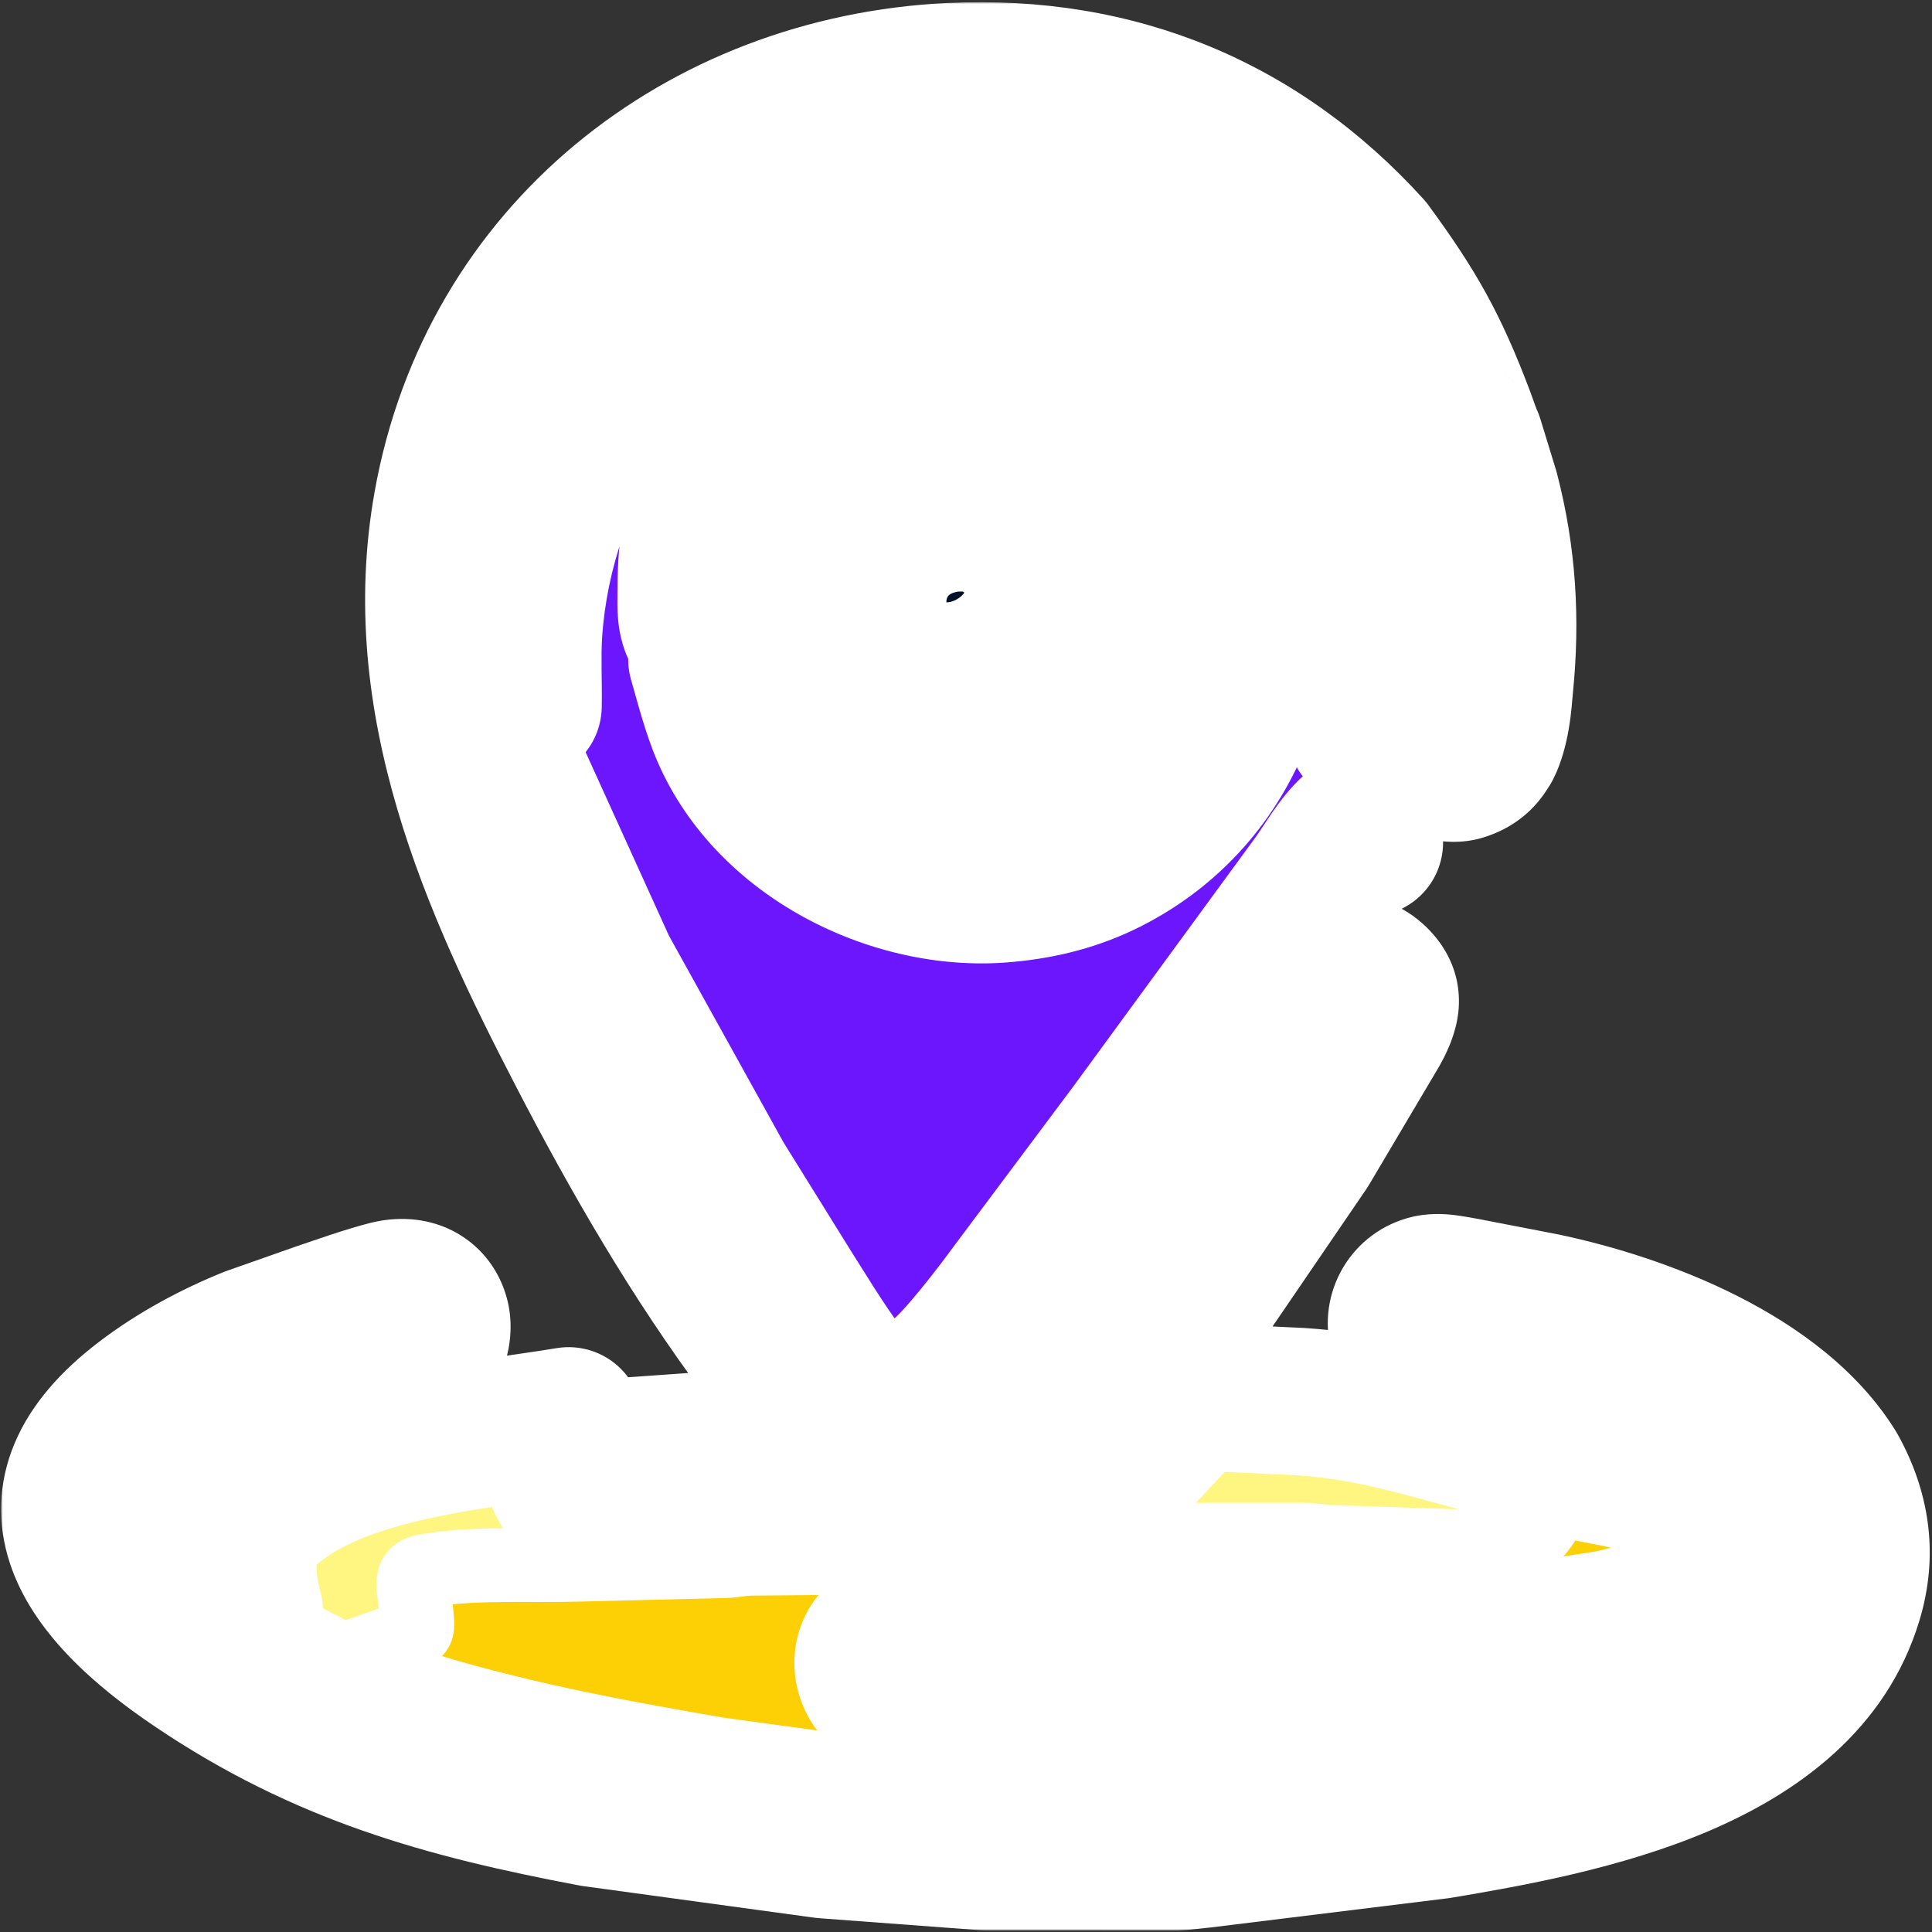 <svg width="524" height="524" viewBox="0 0 524 524" fill="none" xmlns="http://www.w3.org/2000/svg">
<rect x="0" y="0" width="524" height="524" fill="#333333" stroke="none"/>
<mask id="path-1-outside-1_5_6191" maskUnits="userSpaceOnUse" x="0.294" y="0.591" width="524" height="523" fill="black">
<rect fill="white" x="0.294" y="0.591" width="524" height="523"/>
<path d="M335.66 69.625C338.815 69.825 344.238 76.313 344.875 79.689C344.193 79.388 337.6 72.143 335.555 70.228L335.66 69.625Z"/>
<path d="M340.269 81.225C349.746 85.716 354.195 91.987 358.944 100.94C359.379 101.761 360.232 103.052 360.363 103.949C359.604 103.238 357.708 100.851 356.88 100.599L356.313 100.804L346.159 90.268C341.923 86.149 341.741 86.719 338.469 81.825L338.35 81.65L340.269 81.225Z"/>
<path d="M324.302 378.441L324.566 378.498C326.521 378.94 327.552 380.043 329.694 379.051L352.607 380.147C369.41 381.24 381.394 384.749 397.672 389.144L427.245 397.436C426.269 399.499 424.788 401.317 423.751 403.375C415.34 420.065 414.871 419.397 396.259 419.393L360.206 418.176C358.28 418.055 356.405 417.656 354.465 417.6L308.326 417.605C306.212 417.645 304.122 418.065 302 418.138L289.115 418.408L223.75 422.582L203.499 422.774C201.102 422.818 198.786 423.376 196.377 423.429L155.781 424.416C144.218 424.726 129.573 423.922 118.195 425.624C113.081 426.39 111.72 426.421 112.211 431.376C112.369 432.968 113.637 440.602 113.01 441.799C111.459 444.762 97.819 448.057 93.363 450.379L67.677 437.334L66.767 433.5C65.708 429.075 64.85 416.673 68.55 413.087L72.733 409.315C92.63 391.953 129.11 389.593 154.235 385.378C158.209 384.383 162.597 384.195 166.68 383.835L192.875 381.971C197.695 381.563 202.694 380.223 207.507 380.202C209.598 381.574 211.124 383.794 212.651 385.735L217.86 391.874C222.403 396.776 227.552 401.487 232.822 405.589C247.519 413.65 270.653 419.606 286.802 412.396C297.413 407.658 306.175 397.754 313.992 389.369L324.302 378.441Z"/>
<path d="M154.235 385.378C158.209 384.383 162.597 384.195 166.68 383.835L192.875 381.971C197.695 381.563 202.694 380.223 207.507 380.202C209.598 381.574 211.124 383.794 212.651 385.735L217.86 391.874C222.403 396.776 227.552 401.487 232.822 405.589C231.208 406.335 228.071 406.052 226.299 405.816L207.157 403.866C192.462 402.664 182.935 403.134 168.325 404.6L159.25 405.396C157.064 405.485 154.675 405.974 153.34 403.829C148.625 396.255 152.687 392.75 154.189 385.64L154.235 385.378Z"/>
<path d="M482.517 427.283C490.455 399.983 449.725 383.418 429.687 377.644L401.053 370.679C395.23 369.433 383.019 369.231 380.746 362.375L380.609 361.982C378.898 356.677 381.846 351.139 387.214 349.602C390.205 348.746 393.932 349.735 396.961 350.205L418.759 354.421C445.702 360.127 481.869 373.957 497.139 398.617L497.849 399.904C503.539 410.783 505.033 421.883 501.442 433.745C488.254 477.317 429.142 488.494 390.25 495.003L325.875 502.927C323.576 503.115 321.331 503.473 319.014 503.565L267.084 503.551L223.569 500.303L160.875 491.733C120.522 484.113 87.729 475.005 53.113 451.632C22.327 430.846 4.769 405.897 39.01 379.827C47.791 373.142 57.811 367.739 68.032 363.592L87.099 356.883C93.156 354.86 99.438 352.556 105.625 351L107 350.745C120.359 348.872 121.95 365.568 112.508 369.281C103.745 372.727 92.397 373.936 82.621 377.631C73.169 381.205 34.624 399.625 39.94 412.5L40.096 412.882C43.481 420.959 58.524 433.641 67.372 437.215L67.677 437.334L93.363 450.379L110.75 456.814C138.033 465.581 166.569 470.911 194.767 475.752L257.668 484.341L281.069 486.335L318.457 486.348L336.466 485.261C376.619 482.288 469.341 468.552 482.517 427.283Z"/>
<path d="M355.346 269.785C357.041 267.357 358.934 264.288 361.783 263.131L362.125 262.998C367.64 260.809 376.097 265.761 375.679 272.089C375.518 274.53 374.126 277.109 373.003 279.25L354.031 311.272L309.248 376.875C297.315 392.71 282.005 407.781 260.529 406.718C236.317 405.519 220.502 384.428 207.237 366.659C188.222 341.188 172.188 313.445 157.591 285.244C133.684 239.057 111.766 190.086 121.309 136.811C133.42 69.198 190.102 24.035 257.941 20.782C302.776 18.633 341.494 34.595 371.256 67.426C383.167 83.667 389.039 93.927 396.392 113.492C397.058 115.265 398.452 119.388 398.636 119.422L402.916 133.385C407.482 150.917 408.516 168.091 406.69 186.088C406.158 191.327 405.83 197.611 403.375 202.377L402.377 203.911C400.887 206.003 398.925 207.26 396.5 207.999L396.252 208.079C395.048 208.442 393.167 208.369 391.957 208.076L391.664 208.012C379.335 205.142 382.926 190.576 383.67 182.011C387.721 135.374 370.706 81.699 330.625 54.75C289.691 27.226 232.085 32.499 191.374 57.4C167.262 72.148 148.084 98.729 141.563 126.265C136.962 145.691 134.906 172.896 143.208 191.518C144.943 197.227 147.543 202.727 149.784 208.255L172.487 258.267L203.893 314.922L222.486 344.856C228.687 354.502 244.171 381.4 256.084 383.871L256.104 383.914C273.176 389.745 286.461 367.735 294.743 356.419L334.396 301.976C336.916 298.193 339.577 294.44 341.854 290.508L341.452 290.384C340.333 287.18 345.037 281.793 347.38 279.409L354.714 269.07L355.346 269.785Z"/>
<path d="M354.714 269.07L355.346 269.785L348.106 280.626L348.377 279.25C348.647 278.791 348.914 278.529 349.127 278L347.38 279.409L354.714 269.07Z"/>
<path d="M347.38 279.409L349.127 278C348.914 278.529 348.647 278.791 348.377 279.25L348.106 280.626L341.854 290.508L341.452 290.384C340.333 287.18 345.037 281.793 347.38 279.409Z"/>
<path d="M427.245 397.436L439.97 399.927C451.408 402.601 476.055 409.681 479.714 422.875C480.15 424.446 480.223 425.739 481.125 427.169L482.517 427.283C469.341 468.552 376.619 482.288 336.466 485.261L318.457 486.348L281.069 486.335L257.668 484.341L194.767 475.752C166.569 470.911 138.033 465.581 110.75 456.814L93.363 450.379C97.819 448.057 111.459 444.762 113.01 441.799C113.637 440.602 112.369 432.968 112.211 431.376C111.72 426.421 113.081 426.39 118.195 425.624C129.573 423.922 144.218 424.726 155.781 424.416L196.377 423.429C198.786 423.376 201.102 422.818 203.499 422.774L223.75 422.582L289.115 418.408L302 418.138C304.122 418.065 306.212 417.645 308.326 417.605L354.465 417.6C356.405 417.656 358.28 418.055 360.206 418.176L396.259 419.393C414.871 419.397 415.34 420.065 423.751 403.375C424.788 401.317 426.269 399.499 427.245 397.436ZM331.427 457.248C324.548 457.602 319.759 458.545 313.325 459.426C319.532 459.545 326.424 459.996 332.568 458.921C333.814 459.171 336.179 458.497 337.5 458.344L361.421 455.264C364.484 454.911 367.615 454.953 370.692 454.744L412.566 450.529C425.943 448.523 439.157 446.013 452.259 442.635L463.744 439.429C471.151 437.122 473.953 435.938 476.312 427.909C470.929 428.792 466.057 431.507 460.944 433.333C452.896 436.205 444.702 438.623 436.358 440.473L384.407 448.433C378.784 449.149 373.104 449.276 367.5 450.223C366.034 450.47 360.239 453.124 358.125 453.977C354.845 455.302 350.19 454.931 346.644 455.296L331.427 457.248Z"/>
<path d="M356.294 428.816L357.75 428.64C361.866 428.393 367.333 435.414 367.235 439.125C366.919 451.099 354.35 450.991 346.058 452.091L308.848 456.114C288.335 458.253 267.784 461.784 247.117 462.046C234.283 461.541 230.502 445.023 243.625 441.55C246.999 440.657 250.954 440.676 254.421 440.432L324.788 433.356C335.317 432.055 345.895 430.95 356.294 428.816Z"/>
<path d="M143.208 191.518C143.332 185.003 142.92 178.366 143.333 171.869C146.205 126.712 174.687 83.287 217.009 65.817C252.808 51.039 305.42 52.567 335.982 79.3L338.35 81.65L338.469 81.825C341.741 86.719 341.923 86.149 346.159 90.268L356.313 100.804C374.018 122.73 384.428 158.739 374.232 185.735C372.642 189.947 370.551 193.988 369.103 198.242C378.12 207.597 377.867 211.461 371.504 222.579C369.004 226.948 369.658 224.833 371.393 228.504L376.344 235.751C374.925 237.397 373.407 239.094 371.559 240.275C367.903 242.611 367.825 240.696 366.279 245.461L363.977 252.192C361.834 257.824 358.663 264.507 354.714 269.07L347.38 279.409C345.037 281.793 340.333 287.18 341.452 290.384L341.854 290.508C339.577 294.44 336.916 298.193 334.396 301.976L294.743 356.419C286.461 367.735 273.176 389.745 256.104 383.914L256.084 383.871C244.171 381.4 228.687 354.502 222.486 344.856L203.893 314.922L172.487 258.267L149.784 208.255C147.543 202.727 144.943 197.227 143.208 191.518Z"/>
<path d="M256.084 383.871L256.418 383.558C254.613 383.241 249.229 380.862 248.553 378.928L254.774 373.406C259.934 369.662 270.809 355.351 274.541 350.228L307.247 306.483L357.059 238.375C360.095 234.06 362.986 228.83 366.875 225.266L367.256 225.375C368.128 225.552 368.687 225.676 369.289 226.418L371.393 228.504L376.344 235.751C374.925 237.397 373.407 239.094 371.559 240.275C367.903 242.611 367.825 240.696 366.279 245.461L363.977 252.192C361.834 257.824 358.663 264.507 354.714 269.07L347.38 279.409C345.037 281.793 340.333 287.18 341.452 290.384L341.854 290.508C339.577 294.44 336.916 298.193 334.396 301.976L294.743 356.419C286.461 367.735 273.176 389.745 256.104 383.914L256.084 383.871Z"/>
<path d="M253.595 85.103C292.652 83.852 323.638 101.63 336.84 140.028C349.324 176.338 334.561 216.126 300.403 233.397C291.765 237.765 282.667 240.076 273.061 240.96C243.064 243.973 208.988 226.933 196.694 198.659C193.935 192.315 192.335 185.478 190.378 178.854C191.353 177.661 192.557 176.665 193.702 175.64C186.567 171.427 187.468 166.346 187.496 158.651C187.641 118.431 212.436 87.895 253.595 85.103Z"/>
<path d="M254.433 100.613C288.757 98.557 316.202 115.976 320.546 151.54C322.535 167.825 315.577 187.326 305.474 200.031C295.702 212.32 282.865 217.374 267.827 219.105C238.9 222.14 206.985 205.515 203.038 174.5C204.637 172.434 203.779 169.193 203.482 166.804L202.642 158.576C200.892 126.161 222.316 102.068 254.433 100.613Z"/>
<path d="M257.405 140.588L257.417 140.584C262.548 140.167 267.055 140.491 271.498 143.319C290.724 155.56 280.78 178.848 261.483 182.932L260.926 183.017C231.08 187.748 227.482 144.834 257.405 140.588Z"/>
</mask>
<path d="M335.66 69.625C338.815 69.825 344.238 76.313 344.875 79.689C344.193 79.388 337.6 72.143 335.555 70.228L335.66 69.625Z" fill="#A8DDE5"/>
<path d="M340.269 81.225C349.746 85.716 354.195 91.987 358.944 100.94C359.379 101.761 360.232 103.052 360.363 103.949C359.604 103.238 357.708 100.851 356.88 100.599L356.313 100.804L346.159 90.268C341.923 86.149 341.741 86.719 338.469 81.825L338.35 81.65L340.269 81.225Z" fill="#BCBCFE"/>
<path d="M324.302 378.441L324.566 378.498C326.521 378.94 327.552 380.043 329.694 379.051L352.607 380.147C369.41 381.24 381.394 384.749 397.672 389.144L427.245 397.436C426.269 399.499 424.788 401.317 423.751 403.375C415.34 420.065 414.871 419.397 396.259 419.393L360.206 418.176C358.28 418.055 356.405 417.656 354.465 417.6L308.326 417.605C306.212 417.645 304.122 418.065 302 418.138L289.115 418.408L223.75 422.582L203.499 422.774C201.102 422.818 198.786 423.376 196.377 423.429L155.781 424.416C144.218 424.726 129.573 423.922 118.195 425.624C113.081 426.39 111.72 426.421 112.211 431.376C112.369 432.968 113.637 440.602 113.01 441.799C111.459 444.762 97.819 448.057 93.363 450.379L67.677 437.334L66.767 433.5C65.708 429.075 64.85 416.673 68.55 413.087L72.733 409.315C92.63 391.953 129.11 389.593 154.235 385.378C158.209 384.383 162.597 384.195 166.68 383.835L192.875 381.971C197.695 381.563 202.694 380.223 207.507 380.202C209.598 381.574 211.124 383.794 212.651 385.735L217.86 391.874C222.403 396.776 227.552 401.487 232.822 405.589C247.519 413.65 270.653 419.606 286.802 412.396C297.413 407.658 306.175 397.754 313.992 389.369L324.302 378.441Z" fill="#FFF681"/>
<path d="M154.235 385.378C158.209 384.383 162.597 384.195 166.68 383.835L192.875 381.971C197.695 381.563 202.694 380.223 207.507 380.202C209.598 381.574 211.124 383.794 212.651 385.735L217.86 391.874C222.403 396.776 227.552 401.487 232.822 405.589C231.208 406.335 228.071 406.052 226.299 405.816L207.157 403.866C192.462 402.664 182.935 403.134 168.325 404.6L159.25 405.396C157.064 405.485 154.675 405.974 153.34 403.829C148.625 396.255 152.687 392.75 154.189 385.64L154.235 385.378Z" fill="#FFFCA3"/>
<path d="M482.517 427.283C490.455 399.983 449.725 383.418 429.687 377.644L401.053 370.679C395.23 369.433 383.019 369.231 380.746 362.375L380.609 361.982C378.898 356.677 381.846 351.139 387.214 349.602C390.205 348.746 393.932 349.735 396.961 350.205L418.759 354.421C445.702 360.127 481.869 373.957 497.139 398.617L497.849 399.904C503.539 410.783 505.033 421.883 501.442 433.745C488.254 477.317 429.142 488.494 390.25 495.003L325.875 502.927C323.576 503.115 321.331 503.473 319.014 503.565L267.084 503.551L223.569 500.303L160.875 491.733C120.522 484.113 87.729 475.005 53.113 451.632C22.327 430.846 4.769 405.897 39.01 379.827C47.791 373.142 57.811 367.739 68.032 363.592L87.099 356.883C93.156 354.86 99.438 352.556 105.625 351L107 350.745C120.359 348.872 121.95 365.568 112.508 369.281C103.745 372.727 92.397 373.936 82.621 377.631C73.169 381.205 34.624 399.625 39.94 412.5L40.096 412.882C43.481 420.959 58.524 433.641 67.372 437.215L67.677 437.334L93.363 450.379L110.75 456.814C138.033 465.581 166.569 470.911 194.767 475.752L257.668 484.341L281.069 486.335L318.457 486.348L336.466 485.261C376.619 482.288 469.341 468.552 482.517 427.283Z" fill="#00112B"/>
<path d="M355.346 269.785C357.041 267.357 358.934 264.288 361.783 263.131L362.125 262.998C367.64 260.809 376.097 265.761 375.679 272.089C375.518 274.53 374.126 277.109 373.003 279.25L354.031 311.272L309.248 376.875C297.315 392.71 282.005 407.781 260.529 406.718C236.317 405.519 220.502 384.428 207.237 366.659C188.222 341.188 172.188 313.445 157.591 285.244C133.684 239.057 111.766 190.086 121.309 136.811C133.42 69.198 190.102 24.035 257.941 20.782C302.776 18.633 341.494 34.595 371.256 67.426C383.167 83.667 389.039 93.927 396.392 113.492C397.058 115.265 398.452 119.388 398.636 119.422L402.916 133.385C407.482 150.917 408.516 168.091 406.69 186.088C406.158 191.327 405.83 197.611 403.375 202.377L402.377 203.911C400.887 206.003 398.925 207.26 396.5 207.999L396.252 208.079C395.048 208.442 393.167 208.369 391.957 208.076L391.664 208.012C379.335 205.142 382.926 190.576 383.67 182.011C387.721 135.374 370.706 81.699 330.625 54.75C289.691 27.226 232.085 32.499 191.374 57.4C167.262 72.148 148.084 98.729 141.563 126.265C136.962 145.691 134.906 172.896 143.208 191.518C144.943 197.227 147.543 202.727 149.784 208.255L172.487 258.267L203.893 314.922L222.486 344.856C228.687 354.502 244.171 381.4 256.084 383.871L256.104 383.914C273.176 389.745 286.461 367.735 294.743 356.419L334.396 301.976C336.916 298.193 339.577 294.44 341.854 290.508L341.452 290.384C340.333 287.18 345.037 281.793 347.38 279.409L354.714 269.07L355.346 269.785Z" fill="#00112B"/>
<path d="M354.714 269.07L355.346 269.785L348.106 280.626L348.377 279.25C348.647 278.791 348.914 278.529 349.127 278L347.38 279.409L354.714 269.07Z" fill="#FC69FF"/>
<path d="M347.38 279.409L349.127 278C348.914 278.529 348.647 278.791 348.377 279.25L348.106 280.626L341.854 290.508L341.452 290.384C340.333 287.18 345.037 281.793 347.38 279.409Z" fill="#CF2DFC"/>
<path d="M427.245 397.436L439.97 399.927C451.408 402.601 476.055 409.681 479.714 422.875C480.15 424.446 480.223 425.739 481.125 427.169L482.517 427.283C469.341 468.552 376.619 482.288 336.466 485.261L318.457 486.348L281.069 486.335L257.668 484.341L194.767 475.752C166.569 470.911 138.033 465.581 110.75 456.814L93.363 450.379C97.819 448.057 111.459 444.762 113.01 441.799C113.637 440.602 112.369 432.968 112.211 431.376C111.72 426.421 113.081 426.39 118.195 425.624C129.573 423.922 144.218 424.726 155.781 424.416L196.377 423.429C198.786 423.376 201.102 422.818 203.499 422.774L223.75 422.582L289.115 418.408L302 418.138C304.122 418.065 306.212 417.645 308.326 417.605L354.465 417.6C356.405 417.656 358.28 418.055 360.206 418.176L396.259 419.393C414.871 419.397 415.34 420.065 423.751 403.375C424.788 401.317 426.269 399.499 427.245 397.436ZM331.427 457.248C324.548 457.602 319.759 458.545 313.325 459.426C319.532 459.545 326.424 459.996 332.568 458.921C333.814 459.171 336.179 458.497 337.5 458.344L361.421 455.264C364.484 454.911 367.615 454.953 370.692 454.744L412.566 450.529C425.943 448.523 439.157 446.013 452.259 442.635L463.744 439.429C471.151 437.122 473.953 435.938 476.312 427.909C470.929 428.792 466.057 431.507 460.944 433.333C452.896 436.205 444.702 438.623 436.358 440.473L384.407 448.433C378.784 449.149 373.104 449.276 367.5 450.223C366.034 450.47 360.239 453.124 358.125 453.977C354.845 455.302 350.19 454.931 346.644 455.296L331.427 457.248Z" fill="#FCD004"/>
<path d="M356.294 428.816L357.75 428.64C361.866 428.393 367.333 435.414 367.235 439.125C366.919 451.099 354.35 450.991 346.058 452.091L308.848 456.114C288.335 458.253 267.784 461.784 247.117 462.046C234.283 461.541 230.502 445.023 243.625 441.55C246.999 440.657 250.954 440.676 254.421 440.432L324.788 433.356C335.317 432.055 345.895 430.95 356.294 428.816Z" fill="#00112B"/>
<path d="M143.208 191.518C143.332 185.003 142.92 178.366 143.333 171.869C146.205 126.712 174.687 83.287 217.009 65.817C252.808 51.039 305.42 52.567 335.982 79.3L338.35 81.65L338.469 81.825C341.741 86.719 341.923 86.149 346.159 90.268L356.313 100.804C374.018 122.73 384.428 158.739 374.232 185.735C372.642 189.947 370.551 193.988 369.103 198.242C378.12 207.597 377.867 211.461 371.504 222.579C369.004 226.948 369.658 224.833 371.393 228.504L376.344 235.751C374.925 237.397 373.407 239.094 371.559 240.275C367.903 242.611 367.825 240.696 366.279 245.461L363.977 252.192C361.834 257.824 358.663 264.507 354.714 269.07L347.38 279.409C345.037 281.793 340.333 287.18 341.452 290.384L341.854 290.508C339.577 294.44 336.916 298.193 334.396 301.976L294.743 356.419C286.461 367.735 273.176 389.745 256.104 383.914L256.084 383.871C244.171 381.4 228.687 354.502 222.486 344.856L203.893 314.922L172.487 258.267L149.784 208.255C147.543 202.727 144.943 197.227 143.208 191.518Z" fill="#6B16FD"/>
<path d="M256.084 383.871L256.418 383.558C254.613 383.241 249.229 380.862 248.553 378.928L254.774 373.406C259.934 369.662 270.809 355.351 274.541 350.228L307.247 306.483L357.059 238.375C360.095 234.06 362.986 228.83 366.875 225.266L367.256 225.375C368.128 225.552 368.687 225.676 369.289 226.418L371.393 228.504L376.344 235.751C374.925 237.397 373.407 239.094 371.559 240.275C367.903 242.611 367.825 240.696 366.279 245.461L363.977 252.192C361.834 257.824 358.663 264.507 354.714 269.07L347.38 279.409C345.037 281.793 340.333 287.18 341.452 290.384L341.854 290.508C339.577 294.44 336.916 298.193 334.396 301.976L294.743 356.419C286.461 367.735 273.176 389.745 256.104 383.914L256.084 383.871Z" fill="url(#paint0_linear_5_6191)"/>
<path d="M253.595 85.103C292.652 83.852 323.638 101.63 336.84 140.028C349.324 176.338 334.561 216.126 300.403 233.397C291.765 237.765 282.667 240.076 273.061 240.96C243.064 243.973 208.988 226.933 196.694 198.659C193.935 192.315 192.335 185.478 190.378 178.854C191.353 177.661 192.557 176.665 193.702 175.64C186.567 171.427 187.468 166.346 187.496 158.651C187.641 118.431 212.436 87.895 253.595 85.103Z" fill="#00112B"/>
<path d="M254.433 100.613C288.757 98.557 316.202 115.976 320.546 151.54C322.535 167.825 315.577 187.326 305.474 200.031C295.702 212.32 282.865 217.374 267.827 219.105C238.9 222.14 206.985 205.515 203.038 174.5C204.637 172.434 203.779 169.193 203.482 166.804L202.642 158.576C200.892 126.161 222.316 102.068 254.433 100.613Z" fill="white"/>
<path d="M257.405 140.588L257.417 140.584C262.548 140.167 267.055 140.491 271.498 143.319C290.724 155.56 280.78 178.848 261.483 182.932L260.926 183.017C231.08 187.748 227.482 144.834 257.405 140.588Z" fill="#00112B"/>
<path d="M346.159 90.268L353.36 83.329C353.284 83.251 353.208 83.174 353.13 83.098L346.159 90.268ZM338.469 81.825L346.783 76.267C346.767 76.244 346.751 76.221 346.735 76.198L338.469 81.825ZM423.751 403.375L432.681 407.875L432.681 407.875L423.751 403.375ZM396.259 419.393L395.922 429.387C396.033 429.391 396.145 429.393 396.257 429.393L396.259 419.393ZM360.206 418.176L359.579 428.156C359.675 428.162 359.772 428.167 359.869 428.17L360.206 418.176ZM354.465 417.6L354.754 407.604C354.657 407.601 354.56 407.6 354.464 407.6L354.465 417.6ZM308.326 417.605L308.325 407.605C308.262 407.605 308.199 407.606 308.137 407.607L308.326 417.605ZM302 418.138L302.21 428.136C302.254 428.135 302.299 428.134 302.344 428.132L302 418.138ZM289.115 418.408L288.905 408.41C288.763 408.413 288.62 408.419 288.478 408.428L289.115 418.408ZM223.75 422.582L223.845 432.582C224.026 432.58 224.207 432.573 224.387 432.562L223.75 422.582ZM203.499 422.774L203.404 412.775C203.375 412.775 203.345 412.775 203.315 412.776L203.499 422.774ZM196.377 423.429L196.157 413.431C196.149 413.432 196.142 413.432 196.134 413.432L196.377 423.429ZM155.781 424.416L155.538 414.419C155.53 414.419 155.521 414.419 155.513 414.42L155.781 424.416ZM118.195 425.624L116.716 415.734L116.714 415.734L118.195 425.624ZM112.211 431.376L102.26 432.362L102.26 432.364L112.211 431.376ZM113.01 441.799L104.152 437.159L104.15 437.161L113.01 441.799ZM93.363 450.379L88.835 459.295C89.178 459.469 89.531 459.624 89.892 459.757L93.363 450.379ZM166.68 383.835L165.97 373.86C165.914 373.864 165.858 373.869 165.802 373.874L166.68 383.835ZM192.875 381.971L193.585 391.946C193.629 391.943 193.674 391.939 193.718 391.935L192.875 381.971ZM207.507 380.202L212.993 371.841C211.351 370.764 209.428 370.194 207.463 370.202L207.507 380.202ZM212.651 385.735L204.792 391.918C204.868 392.015 204.946 392.111 205.026 392.205L212.651 385.735ZM217.86 391.874L210.235 398.344C210.329 398.455 210.426 398.564 210.525 398.671L217.86 391.874ZM110.75 456.814L107.279 466.192C107.415 466.243 107.552 466.29 107.691 466.335L110.75 456.814ZM194.767 475.752L193.075 485.608C193.188 485.627 193.301 485.645 193.414 485.66L194.767 475.752ZM257.668 484.341L256.315 494.249C256.483 494.272 256.651 494.291 256.819 494.305L257.668 484.341ZM281.069 486.335L280.22 496.299C280.501 496.323 280.783 496.335 281.066 496.335L281.069 486.335ZM318.457 486.348L318.454 496.348C318.656 496.348 318.858 496.342 319.06 496.33L318.457 486.348ZM336.466 485.261L337.069 495.243C337.114 495.24 337.159 495.237 337.204 495.234L336.466 485.261ZM149.784 208.255L140.517 212.012C140.568 212.139 140.622 212.264 140.678 212.389L149.784 208.255ZM172.487 258.267L163.381 262.401C163.492 262.644 163.612 262.882 163.741 263.115L172.487 258.267ZM203.893 314.922L195.147 319.77C195.227 319.915 195.311 320.058 195.398 320.198L203.893 314.922ZM222.486 344.856L213.991 350.132C214.019 350.176 214.046 350.22 214.074 350.264L222.486 344.856ZM256.084 383.871L265.151 379.653C263.818 376.788 261.209 374.721 258.115 374.079L256.084 383.871ZM256.104 383.914L247.037 388.132C248.186 390.602 250.294 392.497 252.872 393.377L256.104 383.914ZM294.743 356.419L302.813 362.325C302.817 362.319 302.822 362.313 302.826 362.306L294.743 356.419ZM334.396 301.976L342.479 307.863C342.561 307.751 342.641 307.636 342.719 307.52L334.396 301.976ZM341.854 290.508L350.508 295.519C352.034 292.884 352.276 289.696 351.165 286.861C350.054 284.025 347.712 281.85 344.801 280.952L341.854 290.508ZM341.452 290.384L332.011 293.681C333.059 296.68 335.469 299.004 338.505 299.94L341.452 290.384ZM354.714 269.07L347.153 262.526C346.942 262.769 346.744 263.022 346.558 263.284L354.714 269.07ZM348.377 279.25L339.758 274.18C339.186 275.151 338.783 276.212 338.566 277.318L348.377 279.25ZM349.127 278L358.403 281.735C360.104 277.512 358.737 272.673 355.078 269.964C351.42 267.254 346.393 267.358 342.849 270.216L349.127 278ZM376.344 235.751L383.918 242.281C386.878 238.847 387.158 233.853 384.601 230.11L376.344 235.751ZM371.559 240.275L376.943 248.702L376.944 248.701L371.559 240.275ZM366.279 245.461L375.741 248.697C375.758 248.647 375.775 248.597 375.791 248.547L366.279 245.461ZM363.977 252.192L373.323 255.748C373.364 255.642 373.402 255.535 373.439 255.428L363.977 252.192ZM363.514 93.865L353.36 83.329L338.958 97.207L349.112 107.743L363.514 93.865ZM353.13 83.098C351.953 81.954 351.052 81.13 350.349 80.492C349.597 79.81 349.3 79.542 349.024 79.266C348.721 78.963 348.28 78.508 346.783 76.267L330.155 87.382C331.93 90.036 333.216 91.743 334.881 93.408C335.589 94.116 336.336 94.784 336.912 95.306C337.537 95.873 338.247 96.522 339.188 97.437L353.13 83.098ZM346.735 76.198L346.616 76.023L330.084 87.277L330.203 87.452L346.735 76.198ZM418.206 393.16C418.03 393.531 417.754 393.994 417.103 395.009C416.561 395.854 415.62 397.29 414.821 398.875L432.681 407.875C432.919 407.402 433.237 406.9 433.938 405.806C434.531 404.882 435.484 403.405 436.284 401.713L418.206 393.16ZM414.821 398.875C412.665 403.152 411.323 405.688 410.195 407.386C409.163 408.939 408.819 408.987 409.018 408.878C409.122 408.822 408.733 409.107 406.518 409.264C404.185 409.429 401.187 409.394 396.261 409.393L396.257 429.393C400.637 429.394 404.677 429.444 407.93 429.214C411.3 428.976 415.044 428.386 418.643 426.41C422.336 424.382 424.851 421.468 426.854 418.453C428.761 415.582 430.631 411.943 432.681 407.875L414.821 398.875ZM396.596 409.399L360.543 408.182L359.869 428.17L395.922 429.387L396.596 409.399ZM360.833 408.196C360.271 408.16 359.704 408.085 358.611 407.945C357.654 407.822 356.265 407.648 354.754 407.604L354.176 427.596C354.605 427.608 355.124 427.661 356.071 427.783C356.882 427.887 358.215 428.071 359.579 428.156L360.833 408.196ZM354.464 407.6L308.325 407.605L308.327 427.605L354.466 427.6L354.464 407.6ZM308.137 407.607C306.545 407.637 305.051 407.808 304.041 407.923C302.886 408.053 302.248 408.124 301.656 408.144L302.344 428.132C303.874 428.08 305.342 427.903 306.291 427.796C307.385 427.672 307.993 427.613 308.515 427.603L308.137 407.607ZM301.79 408.14L288.905 408.41L289.324 428.406L302.21 428.136L301.79 408.14ZM288.478 408.428L223.113 412.602L224.387 432.562L289.752 428.388L288.478 408.428ZM223.655 412.583L203.404 412.775L203.594 432.774L223.845 432.582L223.655 412.583ZM203.315 412.776C201.482 412.809 199.767 413.038 198.668 413.18C197.397 413.343 196.743 413.419 196.157 413.431L196.597 433.427C198.42 433.387 200.129 433.156 201.217 433.017C202.477 432.855 203.119 432.783 203.683 432.772L203.315 412.776ZM196.134 413.432L155.538 414.419L156.024 434.413L196.62 433.426L196.134 413.432ZM155.513 414.42C149.797 414.573 143.808 414.444 136.841 414.498C130.23 414.549 123.138 414.773 116.716 415.734L119.674 435.514C124.631 434.773 130.55 434.548 136.996 434.498C143.087 434.451 150.202 434.569 156.049 434.412L155.513 414.42ZM116.714 415.734C115.676 415.89 114.137 416.102 112.847 416.391C111.602 416.67 109.174 417.294 106.915 419.072C101.301 423.493 102.051 430.256 102.26 432.362L122.162 430.39C122.064 429.4 122.183 429.647 122.036 430.404C121.943 430.879 121.732 431.643 121.242 432.508C120.73 433.413 120.05 434.186 119.287 434.786C117.947 435.842 116.786 436.004 117.22 435.907C117.608 435.82 118.158 435.741 119.676 435.514L116.714 415.734ZM102.26 432.364C102.324 433.005 102.474 434.069 102.583 434.865C102.714 435.816 102.854 436.863 102.97 437.873C103.09 438.922 103.16 439.735 103.179 440.254C103.189 440.527 103.176 440.512 103.191 440.308C103.2 440.203 103.226 439.904 103.311 439.487C103.381 439.148 103.586 438.24 104.152 437.159L121.868 446.439C122.97 444.336 123.099 442.286 123.133 441.837C123.199 440.981 123.188 440.161 123.165 439.525C123.118 438.226 122.978 436.807 122.84 435.598C122.697 434.351 122.53 433.116 122.398 432.15C122.329 431.648 122.274 431.249 122.228 430.907C122.206 430.741 122.189 430.612 122.177 430.512C122.164 430.404 122.16 430.372 122.162 430.388L102.26 432.364ZM104.15 437.161C104.644 436.218 105.191 435.61 105.488 435.311C105.799 434.997 106.034 434.826 106.095 434.783C106.195 434.712 106.063 434.815 105.539 435.07C104.496 435.577 102.942 436.188 100.916 436.911C98.534 437.761 97.255 438.166 94.763 439.047C92.897 439.706 90.569 440.559 88.742 441.511L97.984 459.247C98.385 459.038 99.433 458.608 101.426 457.904C102.793 457.421 105.857 456.383 107.636 455.748C109.77 454.987 112.196 454.073 114.286 453.056C115.328 452.549 116.551 451.891 117.711 451.064C118.691 450.365 120.589 448.882 121.87 446.437L104.15 437.161ZM97.891 441.463L72.205 428.418L63.149 446.25L88.835 459.295L97.891 441.463ZM156.664 395.079C159.635 394.335 162.796 394.216 167.558 393.796L165.802 373.874C162.398 374.174 156.783 374.431 151.806 375.677L156.664 395.079ZM167.39 393.81L193.585 391.946L192.165 371.996L165.97 373.86L167.39 393.81ZM193.718 391.935C196.599 391.692 199.581 391.163 201.758 390.818C204.171 390.436 205.971 390.209 207.551 390.202L207.463 370.202C204.23 370.216 201.124 370.669 198.629 371.065C195.899 371.497 193.971 371.843 192.032 372.007L193.718 391.935ZM202.021 388.563C201.969 388.529 202.175 388.655 202.71 389.277C202.966 389.575 203.247 389.925 203.601 390.38C203.876 390.735 204.408 391.431 204.792 391.918L220.51 379.552C219.653 378.462 216.836 374.363 212.993 371.841L202.021 388.563ZM205.026 392.205L210.235 398.344L225.485 385.404L220.276 379.265L205.026 392.205ZM210.525 398.671C215.442 403.977 220.991 409.052 226.68 413.48L238.964 397.698C234.113 393.922 229.364 389.576 225.195 385.077L210.525 398.671ZM89.892 459.757L107.279 466.192L114.221 447.436L96.834 441.001L89.892 459.757ZM107.691 466.335C135.707 475.337 164.858 480.764 193.075 485.608L196.459 465.896C168.28 461.059 140.359 455.825 113.809 447.294L107.691 466.335ZM193.414 485.66L256.315 494.249L259.021 474.433L196.12 465.844L193.414 485.66ZM256.819 494.305L280.22 496.299L281.918 476.371L258.517 474.377L256.819 494.305ZM281.066 496.335L318.454 496.348L318.46 476.348L281.072 476.335L281.066 496.335ZM319.06 496.33L337.069 495.243L335.863 475.279L317.854 476.366L319.06 496.33ZM337.204 495.234C357.672 493.718 391.681 489.462 422.484 480.21C437.871 475.589 452.917 469.588 465.168 461.762C477.332 453.991 487.753 443.764 492.043 430.324L472.991 424.242C470.693 431.437 464.583 438.402 454.401 444.907C444.306 451.356 431.191 456.713 416.731 461.056C387.841 469.733 355.413 473.831 335.728 475.288L337.204 495.234ZM133.64 194.426C135.548 200.704 138.566 207.2 140.517 212.012L159.051 204.498C156.52 198.254 154.338 193.75 152.776 188.61L133.64 194.426ZM140.678 212.389L163.381 262.401L181.593 254.133L158.89 204.122L140.678 212.389ZM163.741 263.115L195.147 319.77L212.639 310.074L181.233 253.419L163.741 263.115ZM195.398 320.198L213.991 350.132L230.981 339.58L212.388 309.646L195.398 320.198ZM214.074 350.264C216.905 354.668 222.714 364.42 229.122 373.027C232.357 377.371 236.006 381.792 239.844 385.387C243.452 388.767 248.318 392.473 254.053 393.663L258.115 374.079C258.135 374.084 257.708 373.988 256.798 373.415C255.911 372.858 254.811 372.003 253.517 370.791C250.907 368.346 248.064 364.977 245.164 361.082C239.302 353.21 234.268 344.69 230.898 339.448L214.074 350.264ZM247.017 388.089L247.037 388.132L265.171 379.696L265.151 379.653L247.017 388.089ZM252.872 393.377C266.798 398.134 278.238 390.873 285.62 383.834C292.961 376.836 299.183 367.284 302.813 362.325L286.673 350.513C282.021 356.87 277.46 363.981 271.819 369.359C266.221 374.697 262.482 375.525 259.336 374.451L252.872 393.377ZM302.826 362.306L342.479 307.863L326.313 296.089L286.66 350.532L302.826 362.306ZM342.719 307.52C345.02 304.065 348.021 299.813 350.508 295.519L333.2 285.497C331.133 289.067 328.812 292.321 326.073 296.432L342.719 307.52ZM344.801 280.952L344.399 280.828L338.505 299.94L338.907 300.064L344.801 280.952ZM350.893 287.087C351.618 289.163 351.115 290.657 351.094 290.723C351.041 290.885 351.096 290.664 351.503 290.038C351.874 289.467 352.371 288.813 352.943 288.137C353.506 287.472 354.065 286.874 354.512 286.419L340.248 272.4C338.878 273.794 336.589 276.284 334.733 279.14C333.81 280.56 332.753 282.435 332.06 284.583C331.398 286.634 330.727 290.003 332.011 293.681L350.893 287.087ZM355.536 285.195L362.87 274.856L346.558 263.284L339.224 273.623L355.536 285.195ZM347.222 275.693L347.854 276.408L362.839 263.162L362.206 262.447L347.222 275.693ZM357.917 282.559L358.189 281.183L338.566 277.318L338.294 278.694L357.917 282.559ZM356.996 284.32C356.909 284.469 356.842 284.567 356.843 284.565C356.85 284.555 356.855 284.547 356.9 284.483C356.933 284.434 356.999 284.34 357.071 284.232C357.411 283.726 357.94 282.887 358.403 281.735L339.851 274.265C339.906 274.127 339.967 273.989 340.032 273.854C340.097 273.719 340.162 273.595 340.225 273.482C340.349 273.259 340.452 273.105 340.476 273.07C340.482 273.061 340.484 273.058 340.48 273.064C340.475 273.07 340.469 273.08 340.454 273.101C340.443 273.117 340.419 273.152 340.398 273.182C340.375 273.216 340.346 273.258 340.313 273.306C340.182 273.499 339.98 273.802 339.758 274.18L356.996 284.32ZM342.849 270.216L341.102 271.625L353.658 287.193L355.405 285.784L342.849 270.216ZM363.136 234.145L368.087 241.392L384.601 230.11L379.65 222.863L363.136 234.145ZM368.77 229.222C367.288 230.941 366.631 231.557 366.174 231.849L376.944 248.701C380.183 246.632 382.562 243.854 383.918 242.281L368.77 229.222ZM366.175 231.848C365.855 232.052 365.717 232.107 365.619 232.147C365.565 232.169 365.503 232.193 365.389 232.238C365.301 232.272 365.107 232.348 364.918 232.424C364.547 232.576 363.775 232.898 362.917 233.422C360.751 234.744 359.357 236.508 358.424 238.253C357.687 239.632 357.165 241.15 356.767 242.375L375.791 248.547C375.955 248.04 376.064 247.736 376.132 247.56C376.203 247.374 376.181 247.459 376.06 247.685C375.93 247.928 375.636 248.43 375.122 249.005C374.863 249.295 374.571 249.577 374.25 249.842C373.93 250.106 373.62 250.321 373.338 250.492C373.063 250.66 372.833 250.777 372.685 250.847C372.611 250.883 372.552 250.908 372.516 250.924C372.498 250.932 372.483 250.938 372.474 250.942C372.47 250.944 372.466 250.945 372.464 250.946C372.463 250.947 372.462 250.947 372.461 250.947C372.461 250.948 372.461 250.948 372.461 250.948C372.461 250.948 372.461 250.948 372.461 250.947C372.462 250.947 372.463 250.947 372.464 250.946C372.466 250.945 372.469 250.944 372.474 250.942C372.483 250.939 372.495 250.934 372.513 250.927C372.553 250.911 372.592 250.896 372.662 250.869C372.787 250.82 372.98 250.744 373.199 250.655C373.658 250.467 374.224 250.22 374.878 249.887C375.528 249.557 376.213 249.168 376.943 248.702L366.175 231.848ZM356.817 242.225L354.515 248.956L373.439 255.428L375.741 248.697L356.817 242.225ZM354.631 248.636C352.611 253.945 349.938 259.307 347.153 262.526L362.276 275.614C367.388 269.707 371.057 261.704 373.323 255.748L354.631 248.636ZM335.66 69.625L336.923 49.665C326.742 49.021 317.708 56.142 315.957 66.192L335.66 69.625ZM344.875 79.689L336.788 97.981C343.583 100.985 351.482 99.975 357.303 95.359C363.123 90.743 365.905 83.281 364.528 75.981L344.875 79.689ZM335.555 70.228L315.852 66.795C314.694 73.438 316.963 80.218 321.885 84.827L335.555 70.228ZM340.269 81.225L348.833 63.152C344.819 61.25 340.286 60.738 335.949 61.697L340.269 81.225ZM358.944 100.94L376.617 91.577L376.612 91.568L358.944 100.94ZM360.363 103.949L346.683 118.539C352.885 124.354 362.085 125.613 369.621 121.678C377.157 117.742 381.381 109.473 380.153 101.06L360.363 103.949ZM356.88 100.599L362.718 81.47C358.576 80.206 354.136 80.32 350.065 81.796L356.88 100.599ZM356.313 100.804L349.498 82.001C343.422 84.203 338.784 89.207 337.048 95.433C335.312 101.659 336.692 108.34 340.753 113.369L356.313 100.804ZM338.35 81.65L324.262 95.846C329.091 100.639 336.026 102.647 342.67 101.178L338.35 81.65ZM324.302 378.441L328.521 358.891C321.677 357.414 314.559 359.624 309.755 364.716L324.302 378.441ZM324.566 378.498L328.976 358.99C328.913 358.976 328.849 358.962 328.785 358.948L324.566 378.498ZM329.694 379.051L330.65 359.074C327.428 358.92 324.216 359.547 321.289 360.903L329.694 379.051ZM352.607 380.147L353.905 360.189C353.791 360.182 353.677 360.175 353.563 360.17L352.607 380.147ZM397.672 389.144L403.072 369.887C403.01 369.869 402.947 369.852 402.885 369.835L397.672 389.144ZM427.245 397.436L421.845 416.693C422.359 416.837 422.879 416.961 423.403 417.064L427.245 397.436ZM67.677 437.334L60.408 455.967C67.336 458.669 75.192 457.305 80.803 452.424C86.414 447.544 88.853 439.953 87.137 432.717L67.677 437.334ZM66.767 433.5L86.227 428.883C86.224 428.871 86.221 428.858 86.218 428.845L66.767 433.5ZM68.55 413.087L55.157 398.234C54.978 398.394 54.803 398.558 54.631 398.725L68.55 413.087ZM72.733 409.315L59.584 394.246C59.502 394.317 59.42 394.389 59.34 394.462L72.733 409.315ZM154.235 385.378L173.934 388.837C175.057 382.441 173.005 375.899 168.431 371.29C163.857 366.681 157.33 364.579 150.926 365.654L154.235 385.378ZM232.822 405.589L242.44 388.053C236.875 385.001 230.192 384.772 224.431 387.434L232.822 405.589ZM286.802 412.396L294.956 430.659L294.956 430.658L286.802 412.396ZM313.992 389.369L299.445 375.644C299.417 375.673 299.39 375.702 299.363 375.731L313.992 389.369ZM226.299 405.816L228.939 385.991C228.735 385.964 228.531 385.94 228.326 385.919L226.299 405.816ZM207.157 403.866L209.184 383.969C209.052 383.956 208.92 383.943 208.787 383.933L207.157 403.866ZM168.325 404.6L170.073 424.524C170.156 424.516 170.239 424.508 170.322 424.5L168.325 404.6ZM159.25 405.396L160.064 425.38C160.375 425.367 160.687 425.347 160.998 425.32L159.25 405.396ZM153.34 403.829L170.32 393.261L170.319 393.259L153.34 403.829ZM154.189 385.64L173.757 389.774C173.805 389.55 173.848 389.324 173.888 389.099L154.189 385.64ZM482.517 427.283L480.885 447.216C490.358 447.992 499.068 441.994 501.722 432.867L482.517 427.283ZM429.687 377.644L435.225 358.426C434.956 358.349 434.686 358.277 434.414 358.211L429.687 377.644ZM401.053 370.679L405.78 351.246C405.6 351.202 405.419 351.161 405.238 351.122L401.053 370.679ZM380.746 362.375L399.73 356.081C399.698 355.985 399.665 355.888 399.632 355.792L380.746 362.375ZM380.609 361.982L361.575 368.121C361.622 368.27 361.672 368.418 361.723 368.565L380.609 361.982ZM387.214 349.602L381.711 330.374L381.709 330.375L387.214 349.602ZM396.961 350.205L400.759 330.569C400.516 330.522 400.272 330.479 400.028 330.442L396.961 350.205ZM418.759 354.421L422.903 334.855C422.788 334.831 422.672 334.807 422.557 334.785L418.759 354.421ZM497.139 398.617L514.651 388.956C514.489 388.663 514.32 388.373 514.143 388.088L497.139 398.617ZM497.849 399.904L515.571 390.635C515.503 390.504 515.433 390.373 515.361 390.243L497.849 399.904ZM501.442 433.745L482.3 427.95L482.3 427.951L501.442 433.745ZM390.25 495.003L392.693 514.853C392.98 514.818 393.266 514.776 393.551 514.729L390.25 495.003ZM325.875 502.927L327.505 522.861C327.777 522.838 328.048 522.811 328.318 522.777L325.875 502.927ZM319.014 503.565L319.009 523.565C319.275 523.565 319.541 523.56 319.808 523.549L319.014 503.565ZM267.084 503.551L265.595 523.496C266.089 523.532 266.584 523.551 267.079 523.551L267.084 503.551ZM223.569 500.303L220.86 520.119C221.266 520.174 221.672 520.217 222.08 520.248L223.569 500.303ZM160.875 491.733L157.164 511.386C157.497 511.449 157.831 511.503 158.166 511.549L160.875 491.733ZM53.113 451.632L64.305 435.057L64.304 435.057L53.113 451.632ZM39.01 379.827L26.895 363.914H26.895L39.01 379.827ZM68.032 363.592L61.394 344.726C61.097 344.83 60.803 344.941 60.512 345.059L68.032 363.592ZM87.099 356.883L80.764 337.913C80.662 337.947 80.562 337.981 80.461 338.017L87.099 356.883ZM105.625 351L101.978 331.335C101.565 331.412 101.155 331.502 100.747 331.604L105.625 351ZM107 350.745L104.223 330.939C103.932 330.98 103.642 331.027 103.353 331.08L107 350.745ZM112.508 369.281L105.189 350.668L105.188 350.669L112.508 369.281ZM82.621 377.631L75.55 358.923L75.547 358.924L82.621 377.631ZM39.94 412.5L58.466 404.964C58.453 404.931 58.44 404.899 58.426 404.866L39.94 412.5ZM40.096 412.882L21.57 420.419C21.596 420.484 21.623 420.548 21.65 420.613L40.096 412.882ZM67.372 437.215L59.881 455.759C59.955 455.789 60.029 455.819 60.103 455.848L67.372 437.215ZM355.346 269.785L338.947 258.337C338.868 258.449 338.79 258.563 338.714 258.678L355.346 269.785ZM361.783 263.131L354.534 244.491C354.442 244.527 354.35 244.563 354.258 244.601L361.783 263.131ZM362.125 262.998L369.374 281.638C369.417 281.621 369.46 281.604 369.503 281.587L362.125 262.998ZM375.679 272.089L355.722 270.771L355.722 270.773L375.679 272.089ZM373.003 279.25L390.21 289.445C390.386 289.147 390.554 288.846 390.714 288.54L373.003 279.25ZM354.031 311.272L370.549 322.548C370.79 322.195 371.02 321.834 371.238 321.467L354.031 311.272ZM309.248 376.875L325.22 388.912C325.408 388.662 325.59 388.409 325.766 388.151L309.248 376.875ZM260.529 406.718L259.54 426.694L259.54 426.694L260.529 406.718ZM207.237 366.659L223.264 354.695L223.264 354.695L207.237 366.659ZM157.591 285.244L175.353 276.05L175.353 276.05L157.591 285.244ZM121.309 136.811L140.996 140.337L140.996 140.337L121.309 136.811ZM257.941 20.782L256.983 0.805L256.983 0.805L257.941 20.782ZM371.256 67.426L387.384 55.598C386.975 55.041 386.538 54.505 386.074 53.993L371.256 67.426ZM396.392 113.492L415.115 106.459L415.114 106.456L396.392 113.492ZM398.636 119.422L417.758 113.561C415.573 106.431 409.603 101.11 402.27 99.755L398.636 119.422ZM402.916 133.385L422.27 128.344C422.199 128.069 422.121 127.796 422.038 127.524L402.916 133.385ZM406.69 186.088L426.588 188.109L426.588 188.107L406.69 186.088ZM403.375 202.377L420.139 213.284C420.507 212.718 420.846 212.135 421.155 211.536L403.375 202.377ZM402.377 203.911L418.667 215.514C418.83 215.285 418.988 215.053 419.141 214.818L402.377 203.911ZM396.5 207.999L390.67 188.868C390.566 188.899 390.463 188.932 390.359 188.965L396.5 207.999ZM396.252 208.079L402.025 227.228C402.148 227.191 402.27 227.152 402.393 227.113L396.252 208.079ZM391.957 208.076L396.664 188.638C396.518 188.603 396.372 188.569 396.226 188.537L391.957 208.076ZM391.664 208.012L387.13 227.491C387.218 227.512 387.307 227.532 387.395 227.551L391.664 208.012ZM383.67 182.011L403.595 183.742L403.595 183.742L383.67 182.011ZM330.625 54.75L341.785 38.152V38.152L330.625 54.75ZM191.374 57.4L180.938 40.338L180.938 40.338L191.374 57.4ZM141.563 126.265L161.025 130.874L161.025 130.874L141.563 126.265ZM143.208 191.518L124.941 199.662C128.756 208.22 138.002 212.982 147.185 211.119C156.368 209.256 163.026 201.267 163.204 191.899L143.208 191.518ZM348.106 280.626L331.474 269.519C331.382 269.656 331.293 269.794 331.204 269.933L348.106 280.626ZM439.97 399.927L444.523 380.452C444.287 380.397 444.05 380.346 443.812 380.3L439.97 399.927ZM479.714 422.875L460.441 428.22L460.442 428.224L479.714 422.875ZM481.125 427.169L464.209 437.839C467.564 443.158 473.225 446.589 479.493 447.102L481.125 427.169ZM331.427 457.248L332.455 477.222C332.962 477.196 333.468 477.15 333.972 477.086L331.427 457.248ZM313.325 459.426L310.612 439.611C300.264 441.028 292.749 450.168 293.359 460.595C293.969 471.021 302.499 479.222 312.942 479.422L313.325 459.426ZM332.568 458.921L336.502 439.312C334.069 438.824 331.566 438.793 329.121 439.22L332.568 458.921ZM337.5 458.344L339.801 478.211C339.885 478.201 339.97 478.191 340.054 478.18L337.5 458.344ZM361.421 455.264L359.131 435.396C359.043 435.406 358.955 435.416 358.867 435.428L361.421 455.264ZM370.692 454.744L372.047 474.698C372.264 474.683 372.479 474.665 372.695 474.643L370.692 454.744ZM412.566 450.529L414.569 470.428C414.891 470.396 415.212 470.356 415.532 470.308L412.566 450.529ZM452.259 442.635L457.252 462.002C457.381 461.969 457.509 461.934 457.636 461.899L452.259 442.635ZM463.744 439.429L469.121 458.693C469.312 458.639 469.502 458.583 469.691 458.524L463.744 439.429ZM476.312 427.909L495.501 433.547C497.44 426.949 495.852 419.817 491.298 414.664C486.743 409.511 479.861 407.06 473.075 408.173L476.312 427.909ZM460.944 433.333L467.666 452.17L467.671 452.168L460.944 433.333ZM436.358 440.473L439.387 460.242C439.823 460.176 440.257 460.094 440.687 459.999L436.358 440.473ZM384.407 448.433L386.933 468.273C387.101 468.251 387.269 468.228 387.436 468.202L384.407 448.433ZM367.5 450.223L370.823 469.945L370.832 469.943L367.5 450.223ZM358.125 453.977L350.641 435.43L350.634 435.433L358.125 453.977ZM346.644 455.296L344.596 435.401C344.43 435.418 344.265 435.437 344.099 435.459L346.644 455.296ZM356.294 428.816L353.894 408.961C353.35 409.026 352.81 409.114 352.274 409.224L356.294 428.816ZM357.75 428.64L356.552 408.676C356.15 408.7 355.749 408.736 355.35 408.785L357.75 428.64ZM367.235 439.125L347.242 438.597V438.597L367.235 439.125ZM346.058 452.091L348.208 471.975C348.368 471.958 348.528 471.939 348.688 471.917L346.058 452.091ZM308.848 456.114L310.922 476.006C310.947 476.004 310.973 476.001 310.998 475.998L308.848 456.114ZM247.117 462.046L246.331 482.031C246.677 482.044 247.024 482.049 247.371 482.044L247.117 462.046ZM243.625 441.55L248.742 460.884L248.742 460.884L243.625 441.55ZM254.421 440.432L255.825 460.383C256.024 460.369 256.223 460.352 256.422 460.332L254.421 440.432ZM324.788 433.356L326.789 453.256C326.94 453.241 327.09 453.224 327.241 453.205L324.788 433.356ZM143.333 171.869L123.373 170.6L123.373 170.6L143.333 171.869ZM217.009 65.817L209.378 47.33L209.378 47.33L217.009 65.817ZM335.982 79.3L350.07 65.104C349.772 64.808 349.465 64.522 349.149 64.246L335.982 79.3ZM374.232 185.735L355.522 178.669L355.521 178.672L374.232 185.735ZM369.103 198.242L350.17 191.797C347.757 198.887 349.506 206.73 354.703 212.122L369.103 198.242ZM371.504 222.579L354.146 212.645L354.145 212.646L371.504 222.579ZM371.393 228.504L357.312 242.707C364.207 249.543 375.015 250.439 382.942 244.833C390.869 239.226 393.624 228.736 389.475 219.958L371.393 228.504ZM256.418 383.558L270.094 398.152C275.623 392.971 277.749 385.11 275.586 377.848C273.422 370.586 267.341 365.17 259.878 363.86L256.418 383.558ZM248.553 378.928L235.276 363.971C229.21 369.355 226.997 377.87 229.673 385.527L248.553 378.928ZM254.774 373.406L243.029 357.218C242.498 357.603 241.987 358.014 241.497 358.449L254.774 373.406ZM274.541 350.228L258.523 338.252C258.473 338.318 258.424 338.385 258.376 338.452L274.541 350.228ZM307.247 306.483L323.265 318.459C323.307 318.403 323.349 318.346 323.39 318.29L307.247 306.483ZM357.059 238.375L373.202 250.182C373.274 250.083 373.346 249.984 373.416 249.884L357.059 238.375ZM366.875 225.266L372.376 206.037C365.689 204.125 358.49 205.823 353.362 210.521L366.875 225.266ZM367.256 225.375L361.755 244.604C362.258 244.747 362.765 244.871 363.278 244.975L367.256 225.375ZM369.289 226.418L353.758 239.019C354.212 239.579 354.696 240.113 355.208 240.621L369.289 226.418ZM253.595 85.103L252.955 65.113C252.717 65.121 252.479 65.132 252.241 65.149L253.595 85.103ZM336.84 140.028L317.927 146.531L317.927 146.531L336.84 140.028ZM300.403 233.397L291.379 215.549L291.378 215.549L300.403 233.397ZM273.061 240.96L271.228 221.044C271.173 221.049 271.118 221.055 271.062 221.06L273.061 240.96ZM196.694 198.659L215.035 190.684L215.035 190.683L196.694 198.659ZM190.378 178.854L174.892 166.198C170.707 171.319 169.324 178.178 171.198 184.521L190.378 178.854ZM193.702 175.64L207.042 190.541C211.794 186.288 214.232 180.022 213.605 173.676C212.979 167.329 209.363 161.661 203.871 158.418L193.702 175.64ZM187.496 158.651L207.496 158.724V158.723L187.496 158.651ZM254.433 100.613L255.338 120.592C255.435 120.588 255.532 120.583 255.629 120.577L254.433 100.613ZM320.546 151.54L340.398 149.115L340.398 149.115L320.546 151.54ZM305.474 200.031L289.82 187.583L289.82 187.583L305.474 200.031ZM267.827 219.105L269.914 238.996C269.981 238.989 270.047 238.982 270.114 238.974L267.827 219.105ZM203.038 174.5L187.222 162.259C183.976 166.453 182.529 171.764 183.198 177.025L203.038 174.5ZM203.482 166.804L183.585 168.835C183.6 168.981 183.617 169.126 183.635 169.271L203.482 166.804ZM202.642 158.576L182.671 159.654C182.688 159.972 182.713 160.29 182.745 160.607L202.642 158.576ZM257.405 140.588L260.215 160.39C261.406 160.221 262.58 159.944 263.722 159.564L257.405 140.588ZM257.417 140.584L255.797 120.65C254.198 120.78 252.621 121.101 251.1 121.608L257.417 140.584ZM271.498 143.319L282.239 126.448L282.237 126.447L271.498 143.319ZM261.483 182.932L264.5 202.703C264.876 202.646 265.251 202.578 265.624 202.499L261.483 182.932ZM260.926 183.017L257.909 163.246C257.871 163.252 257.833 163.258 257.795 163.264L260.926 183.017ZM334.397 89.585C331.685 89.414 329.715 88.659 328.73 88.216C327.677 87.742 326.993 87.279 326.695 87.066C326.128 86.66 326.024 86.483 326.23 86.715C326.4 86.907 326.479 87.042 326.429 86.959C326.397 86.905 326.248 86.651 326.052 86.196C325.882 85.8 325.492 84.828 325.222 83.397L364.528 75.981C363.74 71.804 361.95 68.428 360.791 66.482C359.447 64.227 357.853 62.093 356.194 60.217C354.57 58.38 352.478 56.332 349.988 54.548C348.044 53.156 343.362 50.072 336.923 49.665L334.397 89.585ZM352.962 61.397C353.906 61.815 354.636 62.226 355.085 62.494C355.56 62.777 355.941 63.032 356.206 63.217C356.722 63.575 357.103 63.878 357.294 64.033C357.677 64.345 357.92 64.571 357.94 64.589C358.006 64.65 357.921 64.574 357.613 64.264C357.032 63.678 356.213 62.824 355.208 61.77C354.267 60.782 353.155 59.608 352.196 58.611C351.328 57.707 350.179 56.522 349.225 55.629L321.885 84.827C321.857 84.8 321.97 84.907 322.286 85.227C322.574 85.518 322.932 85.887 323.36 86.332C324.234 87.241 325.196 88.257 326.244 89.358C327.229 90.391 328.314 91.525 329.224 92.442C329.662 92.884 330.22 93.438 330.786 93.96C331.054 94.209 331.511 94.624 332.067 95.075C332.344 95.301 332.801 95.662 333.382 96.065C333.808 96.362 335.049 97.213 336.788 97.981L352.962 61.397ZM355.258 73.661L355.363 73.058L315.957 66.192L315.852 66.795L355.258 73.661ZM331.705 99.299C335.49 101.092 337.353 102.917 341.276 110.312L376.612 91.568C371.037 81.057 364.002 70.34 348.833 63.152L331.705 99.299ZM341.271 110.303C341.567 110.861 341.897 111.433 341.967 111.555C342.115 111.814 342.115 111.818 342.084 111.759C342.058 111.711 341.852 111.324 341.607 110.716C341.477 110.395 341.299 109.923 341.12 109.326C340.945 108.74 340.727 107.892 340.573 106.839L380.153 101.06C379.8 98.641 379.104 96.745 378.688 95.716C378.232 94.588 377.761 93.659 377.451 93.073C377.136 92.477 376.833 91.948 376.695 91.706C376.478 91.327 376.539 91.429 376.617 91.577L341.271 110.303ZM374.043 89.36C374.554 89.839 374.855 90.194 374.426 89.721C374.246 89.523 373.721 88.938 373.237 88.422C372.771 87.925 371.925 87.039 370.908 86.14C370.395 85.687 369.581 85 368.54 84.287C367.694 83.707 365.635 82.36 362.718 81.47L351.042 119.728C349.564 119.277 348.422 118.734 347.689 118.346C346.929 117.943 346.335 117.561 345.933 117.285C345.157 116.754 344.632 116.3 344.426 116.118C344.02 115.76 343.851 115.562 344.058 115.782C344.246 115.983 344.389 116.144 344.805 116.602C344.971 116.785 345.213 117.05 345.472 117.326C345.699 117.567 346.14 118.03 346.683 118.539L374.043 89.36ZM350.065 81.796L349.498 82.001L363.128 119.607L363.695 119.402L350.065 81.796ZM342.67 101.178L344.589 100.753L335.949 61.697L334.03 62.122L342.67 101.178ZM320.083 397.991L320.347 398.048L328.785 358.948L328.521 358.891L320.083 397.991ZM320.156 398.006C319.299 397.812 318.712 397.579 318.943 397.665C319.068 397.711 319.004 397.688 319.221 397.768C319.352 397.817 319.554 397.892 319.786 397.974C320.239 398.135 320.973 398.386 321.867 398.626C323.765 399.137 326.429 399.617 329.623 399.399C332.819 399.181 335.664 398.327 338.099 397.199L321.289 360.903C322.653 360.271 324.566 359.651 326.905 359.492C329.242 359.332 331.125 359.695 332.253 359.998C332.762 360.135 333.113 360.26 333.18 360.284C333.218 360.297 333.225 360.3 333.16 360.276C333.126 360.263 333.094 360.251 333.035 360.229C332.984 360.21 332.914 360.184 332.839 360.156C332.259 359.941 330.811 359.405 328.976 358.99L320.156 398.006ZM328.738 399.028L351.651 400.124L353.563 360.17L330.65 359.074L328.738 399.028ZM351.309 400.105C365.768 401.045 375.786 403.951 392.459 408.453L402.885 369.835C387.002 365.547 373.052 361.435 353.905 360.189L351.309 400.105ZM392.272 408.401L421.845 416.693L432.645 378.179L403.072 369.887L392.272 408.401ZM87.137 432.717L86.227 428.883L47.307 438.117L48.217 441.951L87.137 432.717ZM86.218 428.845C86.248 428.969 86.217 428.859 86.159 428.479C86.105 428.127 86.045 427.655 85.992 427.092C85.885 425.935 85.834 424.673 85.866 423.542C85.882 422.988 85.915 422.546 85.952 422.222C85.99 421.884 86.019 421.792 85.992 421.905C85.972 421.986 85.833 422.551 85.429 423.401C85.039 424.221 84.168 425.802 82.469 427.449L54.631 398.725C49.681 403.522 47.88 409.355 47.13 412.43C46.258 416.007 45.962 419.547 45.882 422.416C45.725 427.982 46.316 433.972 47.316 438.155L86.218 428.845ZM81.943 427.941L86.126 424.169L59.34 394.462L55.157 398.234L81.943 427.941ZM85.883 424.385C91.963 419.078 102.009 415.028 115.875 411.937C130.089 408.769 143.183 407.512 157.544 405.102L150.926 365.654C140.162 367.459 122.454 369.489 107.172 372.895C91.542 376.379 73.4 382.19 59.584 394.246L85.883 424.385ZM223.204 423.125C232.398 428.167 243.992 432.463 256.002 434.451C267.78 436.4 281.98 436.452 294.956 430.659L278.648 394.134C275.475 395.55 270.033 396.229 262.533 394.988C255.265 393.785 247.943 391.072 242.44 388.053L223.204 423.125ZM294.956 430.658C310.121 423.887 321.896 410.22 328.621 403.007L299.363 375.731C290.454 385.288 284.705 391.429 278.648 394.134L294.956 430.658ZM328.539 403.094L338.849 392.166L309.755 364.716L299.445 375.644L328.539 403.094ZM224.431 387.434C225.536 386.923 226.481 386.632 227.131 386.463C227.794 386.291 228.326 386.202 228.674 386.155C229.334 386.065 229.727 386.071 229.736 386.071C229.782 386.071 229.714 386.072 229.524 386.056C229.345 386.041 229.144 386.018 228.939 385.991L223.659 425.641C224.929 425.81 227.094 426.057 229.504 426.07C231.135 426.08 236.141 426.088 241.213 423.744L224.431 387.434ZM228.326 385.919L209.184 383.969L205.13 423.763L224.272 425.713L228.326 385.919ZM208.787 383.933C192.502 382.601 181.69 383.159 166.328 384.7L170.322 424.5C184.18 423.11 192.422 422.728 205.527 423.799L208.787 383.933ZM166.577 384.677L157.502 385.473L160.998 425.32L170.073 424.524L166.577 384.677ZM158.436 385.413C157.9 385.434 157.405 385.467 157.148 385.483C156.819 385.504 156.743 385.508 156.693 385.511C156.548 385.517 157.356 385.462 158.552 385.617C159.839 385.784 162.022 386.246 164.431 387.62C166.98 389.074 168.967 391.088 170.32 393.261L136.36 414.397C138.38 417.643 141.167 420.399 144.607 422.362C147.908 424.246 151.075 424.982 153.4 425.284C155.633 425.574 157.532 425.513 158.491 425.47C158.993 425.448 159.473 425.416 159.698 425.402C159.837 425.393 159.92 425.388 159.989 425.384C160.053 425.38 160.073 425.379 160.064 425.38L158.436 385.413ZM170.319 393.259C170.197 393.064 170.714 393.84 170.983 395.402C171.268 397.059 171.069 398.403 170.94 398.976C170.895 399.175 170.879 399.182 170.992 398.845C171.127 398.437 171.265 398.063 171.588 397.162C172.146 395.605 173.082 392.97 173.757 389.774L134.621 381.506C134.545 381.865 134.41 382.335 133.932 383.671C133.594 384.613 132.567 387.316 131.927 390.145C131.183 393.43 130.759 397.515 131.562 402.181C132.348 406.753 134.126 410.808 136.361 414.399L170.319 393.259ZM173.888 389.099L173.934 388.837L134.536 381.919L134.49 382.181L173.888 389.099ZM501.722 432.867C509.411 406.421 491.842 387.757 478.145 378.065C463.79 367.907 446.13 361.568 435.225 358.426L424.149 396.862C433.282 399.494 446.006 404.325 455.041 410.717C464.734 417.577 463.561 420.845 463.312 421.699L501.722 432.867ZM434.414 358.211L405.78 351.246L396.326 390.112L424.96 397.077L434.414 358.211ZM405.238 351.122C403.936 350.843 402.653 350.634 401.651 350.479C400.8 350.348 399.405 350.146 398.724 350.043C396.834 349.759 395.573 349.529 394.63 349.282C393.582 349.008 393.938 348.963 394.894 349.579C396.07 350.337 398.496 352.36 399.73 356.081L361.762 368.669C366.46 382.838 380.047 386.813 384.507 387.98C387.628 388.796 390.654 389.279 392.763 389.597C395.391 389.993 396.206 390.095 396.868 390.236L405.238 351.122ZM399.632 355.792L399.495 355.399L361.723 368.565L361.86 368.958L399.632 355.792ZM399.643 355.843C401.401 361.292 398.226 367.253 392.719 368.829L381.709 330.375C365.466 335.025 356.395 352.062 361.575 368.121L399.643 355.843ZM392.717 368.83C391.454 369.191 390.499 369.252 390.07 369.263C389.643 369.273 389.482 369.239 389.727 369.268C389.976 369.298 390.358 369.356 391.097 369.486C391.274 369.518 391.454 369.55 391.66 369.587C391.858 369.623 392.084 369.663 392.311 369.703C392.762 369.783 393.311 369.878 393.894 369.969L400.028 330.442C399.549 330.367 399.165 330.293 398.065 330.098C397.159 329.938 395.854 329.714 394.42 329.544C391.816 329.237 387.009 328.858 381.711 330.374L392.717 368.83ZM393.163 369.841L414.961 374.057L422.557 334.785L400.759 330.569L393.163 369.841ZM414.615 373.987C426.823 376.573 440.872 380.963 453.288 387.253C465.944 393.664 475.204 401.184 480.135 409.146L514.143 388.088C503.804 371.391 487.346 359.666 471.364 351.57C455.144 343.353 437.638 337.976 422.903 334.855L414.615 373.987ZM479.627 408.278L480.337 409.565L515.361 390.243L514.651 388.956L479.627 408.278ZM480.127 409.173C483.645 415.9 484.22 421.607 482.3 427.95L520.584 439.54C525.846 422.16 523.433 405.666 515.571 390.635L480.127 409.173ZM482.3 427.951C478.194 441.516 466.54 451.837 447.657 459.868C428.831 467.876 406.536 471.999 386.949 475.277L393.551 514.729C412.856 511.498 439.563 506.778 463.313 496.677C487.006 486.6 511.502 469.546 520.584 439.539L482.3 427.951ZM387.807 475.153L323.432 483.077L328.318 522.777L392.693 514.853L387.807 475.153ZM324.245 482.994C319.461 483.385 320.455 483.492 318.22 483.581L319.808 523.549C321.69 523.475 323.397 523.298 324.626 523.163C326.046 523.008 326.717 522.925 327.505 522.861L324.245 482.994ZM319.019 483.565L267.089 483.551L267.079 523.551L319.009 523.565L319.019 483.565ZM268.573 483.607L225.058 480.359L222.08 520.248L265.595 523.496L268.573 483.607ZM226.278 480.487L163.584 471.917L158.166 511.549L220.86 520.119L226.278 480.487ZM164.586 472.08C125.294 464.661 95.612 456.196 64.305 435.057L41.921 468.207C79.845 493.814 115.75 503.565 157.164 511.386L164.586 472.08ZM64.304 435.057C49.365 424.97 42.404 416.746 40.685 411.491C40.123 409.773 40.158 408.563 40.848 406.939C41.743 404.833 44.286 400.947 51.126 395.74L26.895 363.914C16.614 371.742 8.512 380.751 4.03 391.304C-0.656 402.34 -0.727 413.555 2.668 423.931C8.864 442.864 26.075 457.509 41.921 468.208L64.304 435.057ZM51.126 395.74C58.252 390.315 66.659 385.733 75.551 382.125L60.512 345.059C48.963 349.745 37.33 355.969 26.895 363.914L51.126 395.74ZM74.67 382.458L93.737 375.749L80.461 338.017L61.394 344.726L74.67 382.458ZM93.435 375.853C100.277 373.568 105.294 371.706 110.503 370.396L100.747 331.604C93.581 333.406 86.035 336.152 80.764 337.913L93.435 375.853ZM109.272 370.665L110.647 370.41L103.353 331.08L101.978 331.335L109.272 370.665ZM109.777 370.551C108.841 370.683 106.05 370.666 103.104 368.535C100.348 366.541 99.103 363.876 98.698 361.869C98.085 358.823 99.066 353.076 105.189 350.668L119.827 387.894C135.392 381.773 140.299 365.822 137.91 353.968C136.619 347.557 133.061 340.836 126.545 336.123C119.838 331.272 111.838 329.871 104.223 330.939L109.777 370.551ZM105.188 350.669C102.439 351.75 98.938 352.602 93.428 353.879C88.515 355.018 81.905 356.521 75.55 358.923L89.692 396.339C93.113 395.046 97.065 394.097 102.461 392.846C107.26 391.734 113.814 390.258 119.828 387.894L105.188 350.669ZM75.547 358.924C69.643 361.156 56.306 367.288 44.772 374.855C39.121 378.562 32.595 383.45 27.713 389.271C23.518 394.272 15.64 406.054 21.454 420.134L58.426 404.866C61.582 412.509 56.528 417.16 58.361 414.975C59.507 413.609 62.21 411.254 66.713 408.3C75.486 402.545 86.148 397.68 89.695 396.338L75.547 358.924ZM21.415 420.037L21.57 420.419L58.621 405.345L58.466 404.964L21.415 420.037ZM21.65 420.613C25.222 429.136 32.871 436.852 38.518 441.791C44.581 447.094 52.499 452.777 59.881 455.759L74.863 418.671C73.397 418.079 69.369 415.634 64.853 411.683C62.783 409.873 61.037 408.114 59.777 406.632C58.338 404.94 58.244 404.443 58.541 405.151L21.65 420.613ZM60.103 455.848L60.408 455.967L74.945 418.702L74.64 418.583L60.103 455.848ZM371.745 281.233C372.003 280.864 372.278 280.463 372.46 280.199C372.668 279.898 372.823 279.674 372.964 279.476C373.256 279.066 373.35 278.958 373.32 278.994C373.289 279.03 372.977 279.394 372.381 279.876C371.766 280.372 370.746 281.078 369.308 281.661L354.258 244.601C348.628 246.887 344.961 250.614 342.944 252.969C341.057 255.171 339.295 257.838 338.947 258.337L371.745 281.233ZM369.032 281.771L369.374 281.638L354.876 244.358L354.534 244.491L369.032 281.771ZM369.503 281.587C366.864 282.635 364.65 282.547 363.402 282.343C362.129 282.135 361.147 281.706 360.37 281.21C359.42 280.604 355.285 277.395 355.722 270.771L395.635 273.407C396.491 260.455 388.337 251.606 381.884 247.489C375.517 243.427 365.218 240.253 354.747 244.409L369.503 281.587ZM355.722 270.773C355.79 269.749 355.964 269.005 356.072 268.616C356.18 268.224 356.266 268.027 356.247 268.074C356.228 268.118 356.159 268.277 355.989 268.616C355.907 268.78 355.812 268.966 355.693 269.193C355.567 269.436 355.453 269.652 355.292 269.96L390.714 288.54C391.165 287.68 395.136 280.977 395.636 273.405L355.722 270.773ZM355.796 269.056L336.824 301.078L371.238 321.467L390.21 289.445L355.796 269.056ZM337.513 299.996L292.73 365.599L325.766 388.151L370.549 322.548L337.513 299.996ZM293.276 364.838C281.671 380.237 272.016 387.262 261.518 386.742L259.54 426.694C291.994 428.3 312.959 405.183 325.22 388.912L293.276 364.838ZM261.518 386.743C255.428 386.441 249.574 383.713 243.031 377.924C236.194 371.874 230.113 363.869 223.264 354.695L191.21 378.623C197.626 387.218 206.085 398.643 216.524 407.88C227.259 417.379 241.418 425.796 259.54 426.694L261.518 386.743ZM223.264 354.695C205.156 330.438 189.69 303.751 175.353 276.05L139.829 294.438C154.686 323.139 171.289 351.938 191.21 378.624L223.264 354.695ZM175.353 276.05C151.354 229.687 132.769 186.263 140.996 140.337L101.622 133.285C90.763 193.909 116.014 248.427 139.829 294.438L175.353 276.05ZM140.996 140.337C151.31 82.753 199.485 43.608 258.899 40.76L256.983 0.805C180.719 4.462 115.53 55.644 101.622 133.285L140.996 140.337ZM258.899 40.76C297.838 38.892 330.744 52.515 356.438 80.859L386.074 53.993C352.244 16.676 307.714 -1.627 256.983 0.805L258.899 40.76ZM355.128 79.254C366.076 94.182 371.025 102.845 377.67 120.528L415.114 106.456C407.053 85.008 400.258 73.153 387.384 55.598L355.128 79.254ZM377.669 120.525C377.96 121.298 378.287 122.254 378.888 123.915C379.122 124.56 379.427 125.394 379.722 126.134C379.847 126.448 380.116 127.114 380.465 127.847C380.605 128.139 381.024 129.011 381.667 130.032C381.958 130.493 382.683 131.615 383.822 132.867C384.4 133.502 385.427 134.553 386.9 135.619C388.253 136.598 391.021 138.353 395.002 139.089L402.27 99.755C406.246 100.49 409.007 102.242 410.353 103.216C411.819 104.277 412.839 105.321 413.409 105.948C414.531 107.181 415.238 108.278 415.508 108.706C416.111 109.663 416.48 110.441 416.563 110.614C416.798 111.107 416.922 111.432 416.881 111.327C416.842 111.229 416.722 110.915 416.501 110.304C416.193 109.452 415.49 107.459 415.115 106.459L377.669 120.525ZM379.514 125.283L383.794 139.246L422.038 127.524L417.758 113.561L379.514 125.283ZM383.562 138.426C387.474 153.447 388.401 168.215 386.792 184.069L426.588 188.107C428.631 167.967 427.49 148.387 422.27 128.344L383.562 138.426ZM386.792 184.068C386.454 187.403 386.34 189.175 386.009 191.223C385.703 193.123 385.436 193.527 385.595 193.219L421.155 211.536C425.808 202.502 426.273 191.207 426.588 188.109L386.792 184.068ZM386.611 191.47L385.613 193.004L419.141 214.818L420.139 213.284L386.611 191.47ZM386.087 192.308C386.694 191.455 387.525 190.618 388.522 189.938C389.481 189.284 390.287 188.984 390.67 188.868L402.33 227.13C408.267 225.321 414.217 221.762 418.667 215.514L386.087 192.308ZM390.359 188.965L390.112 189.045L402.393 227.113L402.641 227.033L390.359 188.965ZM390.479 188.93C391.655 188.576 392.576 188.445 393.082 188.39C393.629 188.331 394.057 188.321 394.353 188.325C394.82 188.331 395.571 188.373 396.664 188.638L387.25 227.514C390.766 228.366 396.437 228.912 402.025 227.228L390.479 188.93ZM396.226 188.537L395.933 188.473L387.395 227.551L387.688 227.615L396.226 188.537ZM396.198 188.533C396.599 188.626 397.462 188.894 398.513 189.565C399.59 190.252 400.539 191.157 401.278 192.171C402.674 194.09 402.706 195.525 402.648 194.989C402.591 194.469 402.576 193.34 402.782 191.177C402.88 190.143 403.004 189.097 403.155 187.828C403.293 186.667 403.47 185.183 403.595 183.742L363.745 180.28C363.684 180.981 363.587 181.825 363.434 183.111C363.294 184.289 363.112 185.809 362.961 187.39C362.67 190.457 362.387 194.754 362.881 199.305C363.374 203.84 364.773 209.99 368.94 215.715C373.429 221.88 379.849 225.796 387.13 227.491L396.198 188.533ZM403.595 183.742C408.057 132.372 389.744 70.399 341.785 38.152L319.465 71.347C351.669 92.999 367.385 138.376 363.745 180.28L403.595 183.742ZM341.785 38.152C292.818 5.228 226.572 12.427 180.938 40.338L201.81 74.462C237.598 52.572 286.564 49.224 319.465 71.347L341.785 38.152ZM180.938 40.338C152.246 57.888 129.842 88.969 122.101 121.656L161.025 130.874C166.326 108.488 182.278 86.408 201.81 74.462L180.938 40.338ZM122.101 121.656C119.503 132.628 117.606 145.812 117.547 159.104C117.489 172.176 119.197 186.777 124.941 199.662L161.475 183.374C158.917 177.637 157.502 169.325 157.547 159.282C157.59 149.46 159.022 139.328 161.025 130.874L122.101 121.656ZM338.714 258.678L331.474 269.519L364.738 291.734L371.978 280.893L338.714 258.678ZM331.204 269.933L324.953 279.815L358.756 301.201L365.008 291.319L331.204 269.933ZM423.403 417.064L436.128 419.555L443.812 380.3L431.087 377.809L423.403 417.064ZM435.417 419.402C440.668 420.629 448.12 422.697 454.306 425.582C457.395 427.022 459.441 428.336 460.594 429.319C461.799 430.347 460.958 430.084 460.441 428.22L498.987 417.53C496.64 409.069 491.346 402.973 486.544 398.879C481.689 394.74 476.173 391.643 471.212 389.33C461.301 384.708 450.71 381.899 444.523 380.452L435.417 419.402ZM460.442 428.224C460.41 428.105 460.404 428.066 460.482 428.41C460.53 428.623 460.703 429.41 460.915 430.209C461.422 432.119 462.332 434.863 464.209 437.839L498.041 416.499C498.493 417.216 498.85 417.935 499.122 418.607C499.384 419.254 499.524 419.75 499.574 419.941C499.598 420.031 499.606 420.067 499.591 420.004C499.571 419.918 499.555 419.845 499.501 419.605C499.414 419.221 499.236 418.43 498.986 417.527L460.442 428.224ZM479.493 447.102L480.885 447.216L484.149 407.35L482.757 407.236L479.493 447.102ZM330.399 437.274C322.392 437.687 315.957 438.879 310.612 439.611L316.038 479.241C323.561 478.211 326.704 477.518 332.455 477.222L330.399 437.274ZM312.942 479.422C317.647 479.513 327.398 480.129 336.015 478.622L329.121 439.22C325.45 439.863 321.417 439.578 313.708 439.43L312.942 479.422ZM328.634 478.53C331.518 479.109 333.964 478.99 335.132 478.905C336.486 478.806 337.665 478.62 338.385 478.496C339.068 478.379 339.863 478.223 340.066 478.185C340.523 478.099 340.27 478.157 339.801 478.211L335.199 438.477C334.57 438.55 334.023 438.636 333.639 438.701C333.246 438.767 332.886 438.834 332.629 438.883C332.496 438.908 332.365 438.933 332.26 438.953C332.147 438.975 332.057 438.992 331.969 439.008C331.794 439.042 331.692 439.06 331.626 439.071C331.561 439.082 331.58 439.078 331.659 439.068C331.734 439.057 331.933 439.032 332.225 439.011C332.507 438.99 332.999 438.964 333.641 438.982C334.259 438.999 335.263 439.063 336.502 439.312L328.634 478.53ZM340.054 478.18L363.975 475.1L358.867 435.428L334.946 438.508L340.054 478.18ZM363.711 475.133C364.446 475.048 365.362 474.991 366.822 474.935C368.057 474.888 370.121 474.829 372.047 474.698L369.337 434.79C368.186 434.868 367.146 434.893 365.281 434.965C363.64 435.028 361.459 435.127 359.131 435.396L363.711 475.133ZM372.695 474.643L414.569 470.428L410.563 430.63L368.689 434.845L372.695 474.643ZM415.532 470.308C429.411 468.227 443.326 465.592 457.252 462.002L447.266 423.268C434.988 426.434 422.475 428.82 409.6 430.75L415.532 470.308ZM457.636 461.899L469.121 458.693L458.367 420.166L446.882 423.372L457.636 461.899ZM469.691 458.524C472.619 457.612 479.175 455.766 484.663 451.231C491.076 445.93 493.859 439.137 495.501 433.547L457.123 422.271C456.957 422.838 456.841 423.155 456.787 423.292C456.735 423.425 456.769 423.315 456.919 423.046C457.075 422.765 457.345 422.334 457.755 421.83C458.174 421.318 458.656 420.831 459.179 420.399C460.222 419.537 461.003 419.242 460.784 419.333C460.67 419.381 460.4 419.487 459.871 419.667C459.338 419.849 458.687 420.056 457.797 420.334L469.691 458.524ZM473.075 408.173C468.202 408.972 464.027 410.52 461.065 411.712C457.327 413.214 456.381 413.726 454.217 414.498L467.671 452.168C470.62 451.115 474.666 449.355 475.989 448.823C478.087 447.98 479.039 447.729 479.549 447.645L473.075 408.173ZM454.222 414.497C446.873 417.119 439.479 419.295 432.029 420.947L440.687 459.999C449.924 457.951 458.919 455.291 467.666 452.17L454.222 414.497ZM433.329 420.704L381.378 428.664L387.436 468.202L439.387 460.242L433.329 420.704ZM381.881 428.593C379.606 428.883 377.369 429.049 374.255 429.313C371.373 429.558 367.846 429.881 364.168 430.503L370.832 469.943C372.758 469.618 374.873 469.404 377.638 469.17C380.171 468.955 383.585 468.699 386.933 468.273L381.881 428.593ZM364.177 430.501C362.525 430.779 361.162 431.212 360.613 431.389C359.877 431.627 359.183 431.881 358.619 432.095C357.488 432.524 356.291 433.019 355.273 433.449C352.708 434.533 351.59 435.047 350.641 435.43L365.609 472.524C366.405 472.203 367.402 471.773 368.2 471.428C369.102 471.039 369.98 470.659 370.838 470.297C371.716 469.926 372.375 469.658 372.809 469.493C373.028 469.41 373.044 469.409 372.913 469.451C372.842 469.474 372.651 469.535 372.371 469.61C372.128 469.676 371.574 469.819 370.823 469.945L364.177 430.501ZM350.634 435.433C351.129 435.233 351.521 435.116 351.768 435.052C352.015 434.987 352.166 434.962 352.19 434.958C352.201 434.956 351.97 434.992 351.311 435.031C350.581 435.074 349.946 435.09 348.718 435.137C347.692 435.175 346.178 435.238 344.596 435.401L348.692 475.191C350.148 475.041 349.676 475.196 353.657 474.962C356.011 474.824 360.769 474.479 365.616 472.521L350.634 435.433ZM344.099 435.459L328.882 437.411L333.972 477.086L349.189 475.134L344.099 435.459ZM358.694 448.672L360.15 448.496L355.35 408.785L353.894 408.961L358.694 448.672ZM358.948 448.604C354.236 448.887 351.167 447.103 350.379 446.61C349.349 445.966 348.917 445.448 348.865 445.387C348.783 445.291 348.592 445.063 348.334 444.522C348.249 444.345 347.148 442.163 347.242 438.597L387.228 439.653C387.371 434.232 385.623 429.78 384.413 427.251C383.028 424.358 381.232 421.693 379.281 419.409C377.36 417.16 374.795 414.701 371.586 412.695C368.618 410.839 363.322 408.27 356.552 408.676L358.948 448.604ZM347.242 438.597C347.249 438.339 347.303 437.622 347.643 436.625C347.993 435.597 348.559 434.532 349.34 433.556C350.896 431.611 352.48 431.011 352.516 430.997C352.56 430.98 352.394 431.046 351.932 431.149C351.473 431.253 350.86 431.363 350.025 431.481C349.178 431.601 348.271 431.705 347.14 431.83C346.111 431.944 344.737 432.091 343.428 432.265L348.688 471.917C350.186 471.719 359.642 471.087 366.759 468.375C371.014 466.754 376.317 463.867 380.578 458.54C385.03 452.973 387.051 446.361 387.228 439.653L347.242 438.597ZM343.908 432.207L306.698 436.23L310.998 475.998L348.208 471.975L343.908 432.207ZM306.774 436.222C284.455 438.549 266.346 441.801 246.863 442.048L247.371 482.044C269.222 481.767 292.215 477.957 310.922 476.006L306.774 436.222ZM247.903 442.062C250.751 442.174 254.386 444.599 255.262 449.055C255.695 451.261 255.435 454.139 253.743 456.82C251.966 459.637 249.63 460.649 248.742 460.884L238.508 422.216C231.058 424.187 224.274 428.567 219.916 435.473C215.643 442.244 214.67 449.935 216.012 456.767C218.706 470.477 230.649 481.414 246.331 482.031L247.903 442.062ZM248.742 460.884C248.669 460.904 249.078 460.796 250.474 460.692C251.133 460.643 251.841 460.605 252.765 460.558C253.61 460.515 254.724 460.46 255.825 460.383L253.017 420.481C251.848 420.564 244.316 420.678 238.508 422.216L248.742 460.884ZM256.422 460.332L326.789 453.256L322.787 413.456L252.42 420.532L256.422 460.332ZM327.241 453.205C337.232 451.971 348.913 450.748 360.314 448.408L352.274 409.224C342.877 411.153 333.402 412.14 322.335 413.507L327.241 453.205ZM163.204 191.899C163.274 188.245 163.194 184.455 163.161 181.468C163.126 178.263 163.136 175.602 163.293 173.138L123.373 170.6C123.117 174.633 123.127 178.539 123.163 181.905C123.202 185.49 123.266 188.276 123.212 191.137L163.204 191.899ZM163.293 173.139C165.724 134.905 190.003 98.602 224.64 84.304L209.378 47.33C159.371 67.973 126.686 118.519 123.373 170.6L163.293 173.139ZM224.64 84.304C239.379 78.22 258.245 75.3 276.716 76.916C295.253 78.538 311.597 84.542 322.815 94.354L349.149 64.246C329.805 47.325 304.562 39.199 280.202 37.068C255.778 34.931 230.438 38.637 209.378 47.33L224.64 84.304ZM321.894 93.496L324.262 95.846L352.438 67.454L350.07 65.104L321.894 93.496ZM340.753 113.369C347.601 121.851 353.364 133.558 356.262 145.93C359.179 158.381 358.837 169.891 355.522 178.669L392.942 192.802C399.823 174.583 399.374 154.59 395.208 136.807C391.024 118.944 382.73 101.684 371.873 88.239L340.753 113.369ZM355.521 178.672C354.95 180.184 354.288 181.671 353.283 183.975C352.374 186.058 351.188 188.805 350.17 191.797L388.036 204.687C388.466 203.425 389.049 202.025 389.945 199.971C390.745 198.138 391.924 195.498 392.943 192.798L355.521 178.672ZM354.703 212.122C355.592 213.044 356.205 213.732 356.628 214.244C357.052 214.759 357.185 214.977 357.166 214.946C357.139 214.901 356.908 214.522 356.667 213.845C356.545 213.505 356.428 213.108 356.331 212.659C356.234 212.21 356.165 211.743 356.129 211.268C356.093 210.794 356.092 210.349 356.115 209.944C356.138 209.541 356.183 209.202 356.231 208.938C356.323 208.424 356.419 208.207 356.357 208.374C356.291 208.55 356.117 208.971 355.735 209.729C355.355 210.484 354.844 211.425 354.146 212.645L388.862 232.513C391.713 227.532 396.811 218.698 396.013 208.23C395.16 197.024 388.169 189.203 383.503 184.362L354.703 212.122ZM354.145 212.646C353.913 213.051 353.715 213.387 353.509 213.733C353.365 213.977 353.01 214.57 352.706 215.116C352.46 215.56 351.66 216.994 351.012 218.867C350.253 221.06 349.47 224.483 350.06 228.625C350.617 232.53 352.162 235.298 352.846 236.441C353.199 237.03 353.516 237.494 353.638 237.673C353.709 237.777 353.774 237.871 353.803 237.913C353.843 237.97 353.851 237.981 353.86 237.995C353.868 238.007 353.832 237.954 353.778 237.872C353.722 237.786 353.659 237.685 353.593 237.574C353.455 237.341 353.362 237.158 353.311 237.05L389.475 219.958C388.447 217.782 387.467 216.27 386.794 215.293C386.283 214.553 386.809 215.299 387.167 215.895C387.693 216.774 389.138 219.314 389.66 222.981C390.217 226.886 389.466 230.06 388.814 231.944C388.511 232.819 388.208 233.48 388.032 233.844C387.853 234.216 387.711 234.474 387.67 234.547C387.629 234.62 387.62 234.633 387.911 234.141C388.142 233.753 388.47 233.199 388.863 232.512L354.145 212.646ZM269.76 398.465L270.094 398.152L242.742 368.964L242.408 369.277L269.76 398.465ZM259.878 363.86C260.774 364.017 261.363 364.198 261.488 364.237C261.688 364.299 261.773 364.333 261.745 364.322C261.67 364.293 261.52 364.227 261.415 364.171C261.228 364.072 261.596 364.239 262.27 364.776C262.619 365.053 263.346 365.664 264.181 366.636C264.945 367.525 266.419 369.428 267.433 372.329L229.673 385.527C231.797 391.603 236.102 395.071 237.357 396.07C239.287 397.607 241.24 398.751 242.71 399.528C245.161 400.825 249.085 402.576 252.958 403.257L259.878 363.86ZM261.83 393.886L268.051 388.364L241.497 358.449L235.276 363.971L261.83 393.886ZM266.52 389.594C271.577 385.924 277.201 379.246 280.678 374.991C284.8 369.949 288.682 364.784 290.706 362.004L258.376 338.452C256.668 340.795 253.247 345.347 249.708 349.677C247.935 351.846 246.26 353.803 244.838 355.339C243.182 357.127 242.64 357.501 243.029 357.218L266.52 389.594ZM290.559 362.204L323.265 318.459L291.229 294.507L258.523 338.252L290.559 362.204ZM323.39 318.29L373.202 250.182L340.916 226.568L291.104 294.676L323.39 318.29ZM373.416 249.884C374.379 248.514 375.292 247.129 376.033 246.003C376.829 244.794 377.456 243.84 378.086 242.93C379.392 241.045 380.087 240.286 380.388 240.011L353.362 210.521C349.774 213.81 347.079 217.448 345.208 220.148C344.25 221.53 343.342 222.916 342.62 224.012C341.844 225.192 341.257 226.078 340.702 226.866L373.416 249.884ZM361.374 244.495L361.755 244.604L372.757 206.146L372.376 206.037L361.374 244.495ZM363.278 244.975C364.116 245.146 362.227 244.851 360.163 243.922C357.366 242.662 355.225 240.827 353.758 239.019L384.82 213.817C382.751 211.267 380.029 208.999 376.585 207.448C373.872 206.227 371.268 205.781 371.234 205.775L363.278 244.975ZM355.208 240.621L357.312 242.707L385.474 214.301L383.37 212.215L355.208 240.621ZM254.235 105.093C270.59 104.569 283.94 108.056 294.175 114.57C304.255 120.985 312.645 131.169 317.927 146.531L355.753 133.525C347.833 110.488 334.129 92.585 315.652 80.825C297.329 69.163 275.657 64.386 252.955 65.113L254.235 105.093ZM317.927 146.531C327.379 174.025 316.038 203.081 291.379 215.549L309.427 251.245C353.084 229.172 371.269 178.652 355.753 133.525L317.927 146.531ZM291.378 215.549C285.343 218.601 278.76 220.351 271.228 221.044L274.894 260.876C286.574 259.801 298.187 256.929 309.428 251.245L291.378 215.549ZM271.062 221.06C248.463 223.33 223.385 209.886 215.035 190.684L178.353 206.634C194.591 243.98 237.665 264.616 275.06 260.86L271.062 221.06ZM215.035 190.683C212.93 185.844 211.957 181.307 209.558 173.187L171.198 184.521C172.713 189.649 174.94 198.787 178.353 206.635L215.035 190.683ZM205.864 191.51C205.551 191.894 205.373 192.038 205.595 191.831C205.7 191.733 205.846 191.601 206.1 191.377C206.236 191.256 206.345 191.16 206.517 191.008C206.671 190.871 206.852 190.711 207.042 190.541L180.362 160.739C180.06 161.009 177.142 163.444 174.892 166.198L205.864 191.51ZM203.871 158.418C203.762 158.354 204.587 158.822 205.546 160.064C206.018 160.675 206.426 161.35 206.751 162.053C207.071 162.746 207.256 163.347 207.359 163.777C207.536 164.513 207.464 164.734 207.449 163.675C207.442 163.182 207.447 162.592 207.46 161.72C207.472 160.926 207.492 159.835 207.496 158.724L167.496 158.578C167.493 159.453 167.429 162.579 167.453 164.244C167.484 166.434 167.627 169.631 168.467 173.126C170.535 181.729 175.84 188.319 183.533 192.862L203.871 158.418ZM207.496 158.723C207.554 142.692 212.485 129.865 220.23 120.997C227.843 112.279 239.252 106.122 254.949 105.057L252.241 65.149C226.779 66.876 205.211 77.383 190.101 94.686C175.122 111.839 167.583 134.39 167.496 158.579L207.496 158.723ZM255.629 120.577C269.231 119.762 279.787 122.897 286.934 128.119C293.757 133.103 299.129 141.158 300.694 153.965L340.398 149.115C337.619 126.358 327.096 107.922 310.53 95.819C294.287 83.954 273.959 79.407 253.237 80.648L255.629 120.577ZM300.694 153.965C301.905 163.884 297.306 178.169 289.82 187.583L321.128 212.479C333.848 196.483 343.165 171.766 340.398 149.115L300.694 153.965ZM289.82 187.583C284.359 194.451 277.191 197.895 265.54 199.236L270.114 238.974C288.539 236.853 307.045 230.189 321.128 212.479L289.82 187.583ZM265.74 199.214C243.515 201.546 224.984 188.521 222.878 171.975L183.198 177.025C188.986 222.51 234.285 242.734 269.914 238.996L265.74 199.214ZM218.854 186.741C223.926 180.188 224.074 173.114 223.957 170.017C223.891 168.269 223.686 166.751 223.557 165.861C223.495 165.433 223.419 164.944 223.387 164.735C223.367 164.599 223.353 164.506 223.343 164.433C223.332 164.362 223.329 164.334 223.329 164.337L183.635 169.271C183.707 169.852 183.787 170.385 183.84 170.737C183.906 171.171 183.933 171.342 183.969 171.587C184.034 172.04 184 171.91 183.985 171.53C183.971 171.156 183.949 170.008 184.296 168.441C184.664 166.777 185.481 164.509 187.222 162.259L218.854 186.741ZM223.379 164.773L222.539 156.545L182.745 160.607L183.585 168.835L223.379 164.773ZM222.613 157.498C221.995 146.049 225.458 137.243 230.761 131.3C236.043 125.38 244.216 121.096 255.338 120.592L253.528 80.633C232.533 81.584 213.936 90.075 200.914 104.669C187.913 119.24 181.539 138.689 182.671 159.654L222.613 157.498ZM263.722 159.564L263.734 159.56L251.1 121.608L251.088 121.612L263.722 159.564ZM259.037 160.518C259.893 160.449 260.481 160.431 260.895 160.436C261.296 160.441 261.463 160.468 261.468 160.469C261.469 160.469 261.434 160.464 261.372 160.447C261.308 160.431 261.229 160.407 261.141 160.373C260.948 160.301 260.812 160.225 260.759 160.191L282.237 126.447C272.452 120.219 262.772 120.083 255.797 120.65L259.037 160.518ZM260.757 160.19C262.392 161.231 262.247 161.705 262.003 161.045C261.778 160.438 261.908 160.026 261.873 160.135C261.81 160.335 261.514 160.992 260.668 161.737C259.858 162.451 258.733 163.071 257.342 163.365L265.624 202.499C281.902 199.053 295.202 187.355 300 172.233C302.46 164.48 302.677 155.695 299.513 147.152C296.328 138.555 290.217 131.528 282.239 126.448L260.757 160.19ZM258.466 163.161L257.909 163.246L263.943 202.788L264.5 202.703L258.466 163.161ZM257.795 163.264C257.1 163.374 256.611 163.388 256.308 163.378C256.007 163.368 255.868 163.333 255.86 163.331C255.853 163.33 255.931 163.349 256.062 163.416C256.193 163.483 256.33 163.573 256.458 163.681C257.019 164.153 256.75 164.311 256.683 163.506C256.617 162.72 256.864 162.035 257.144 161.662C257.26 161.507 257.437 161.321 257.778 161.124C258.116 160.927 258.853 160.583 260.215 160.39L254.595 120.786C228.049 124.553 215.145 146.738 216.821 166.831C217.644 176.695 222.001 186.959 230.695 194.28C239.74 201.896 251.601 204.745 264.057 202.77L257.795 163.264Z" fill="white" mask="url(#path-1-outside-1_5_6191)"/>
<defs>
<linearGradient id="paint0_linear_5_6191" x1="236.494" y1="248.05" x2="297.755" y2="303.995" gradientUnits="userSpaceOnUse">
<stop stop-color="#3614D8"/>
<stop offset="1" stop-color="#9E00FF"/>
</linearGradient>
</defs>
</svg>
